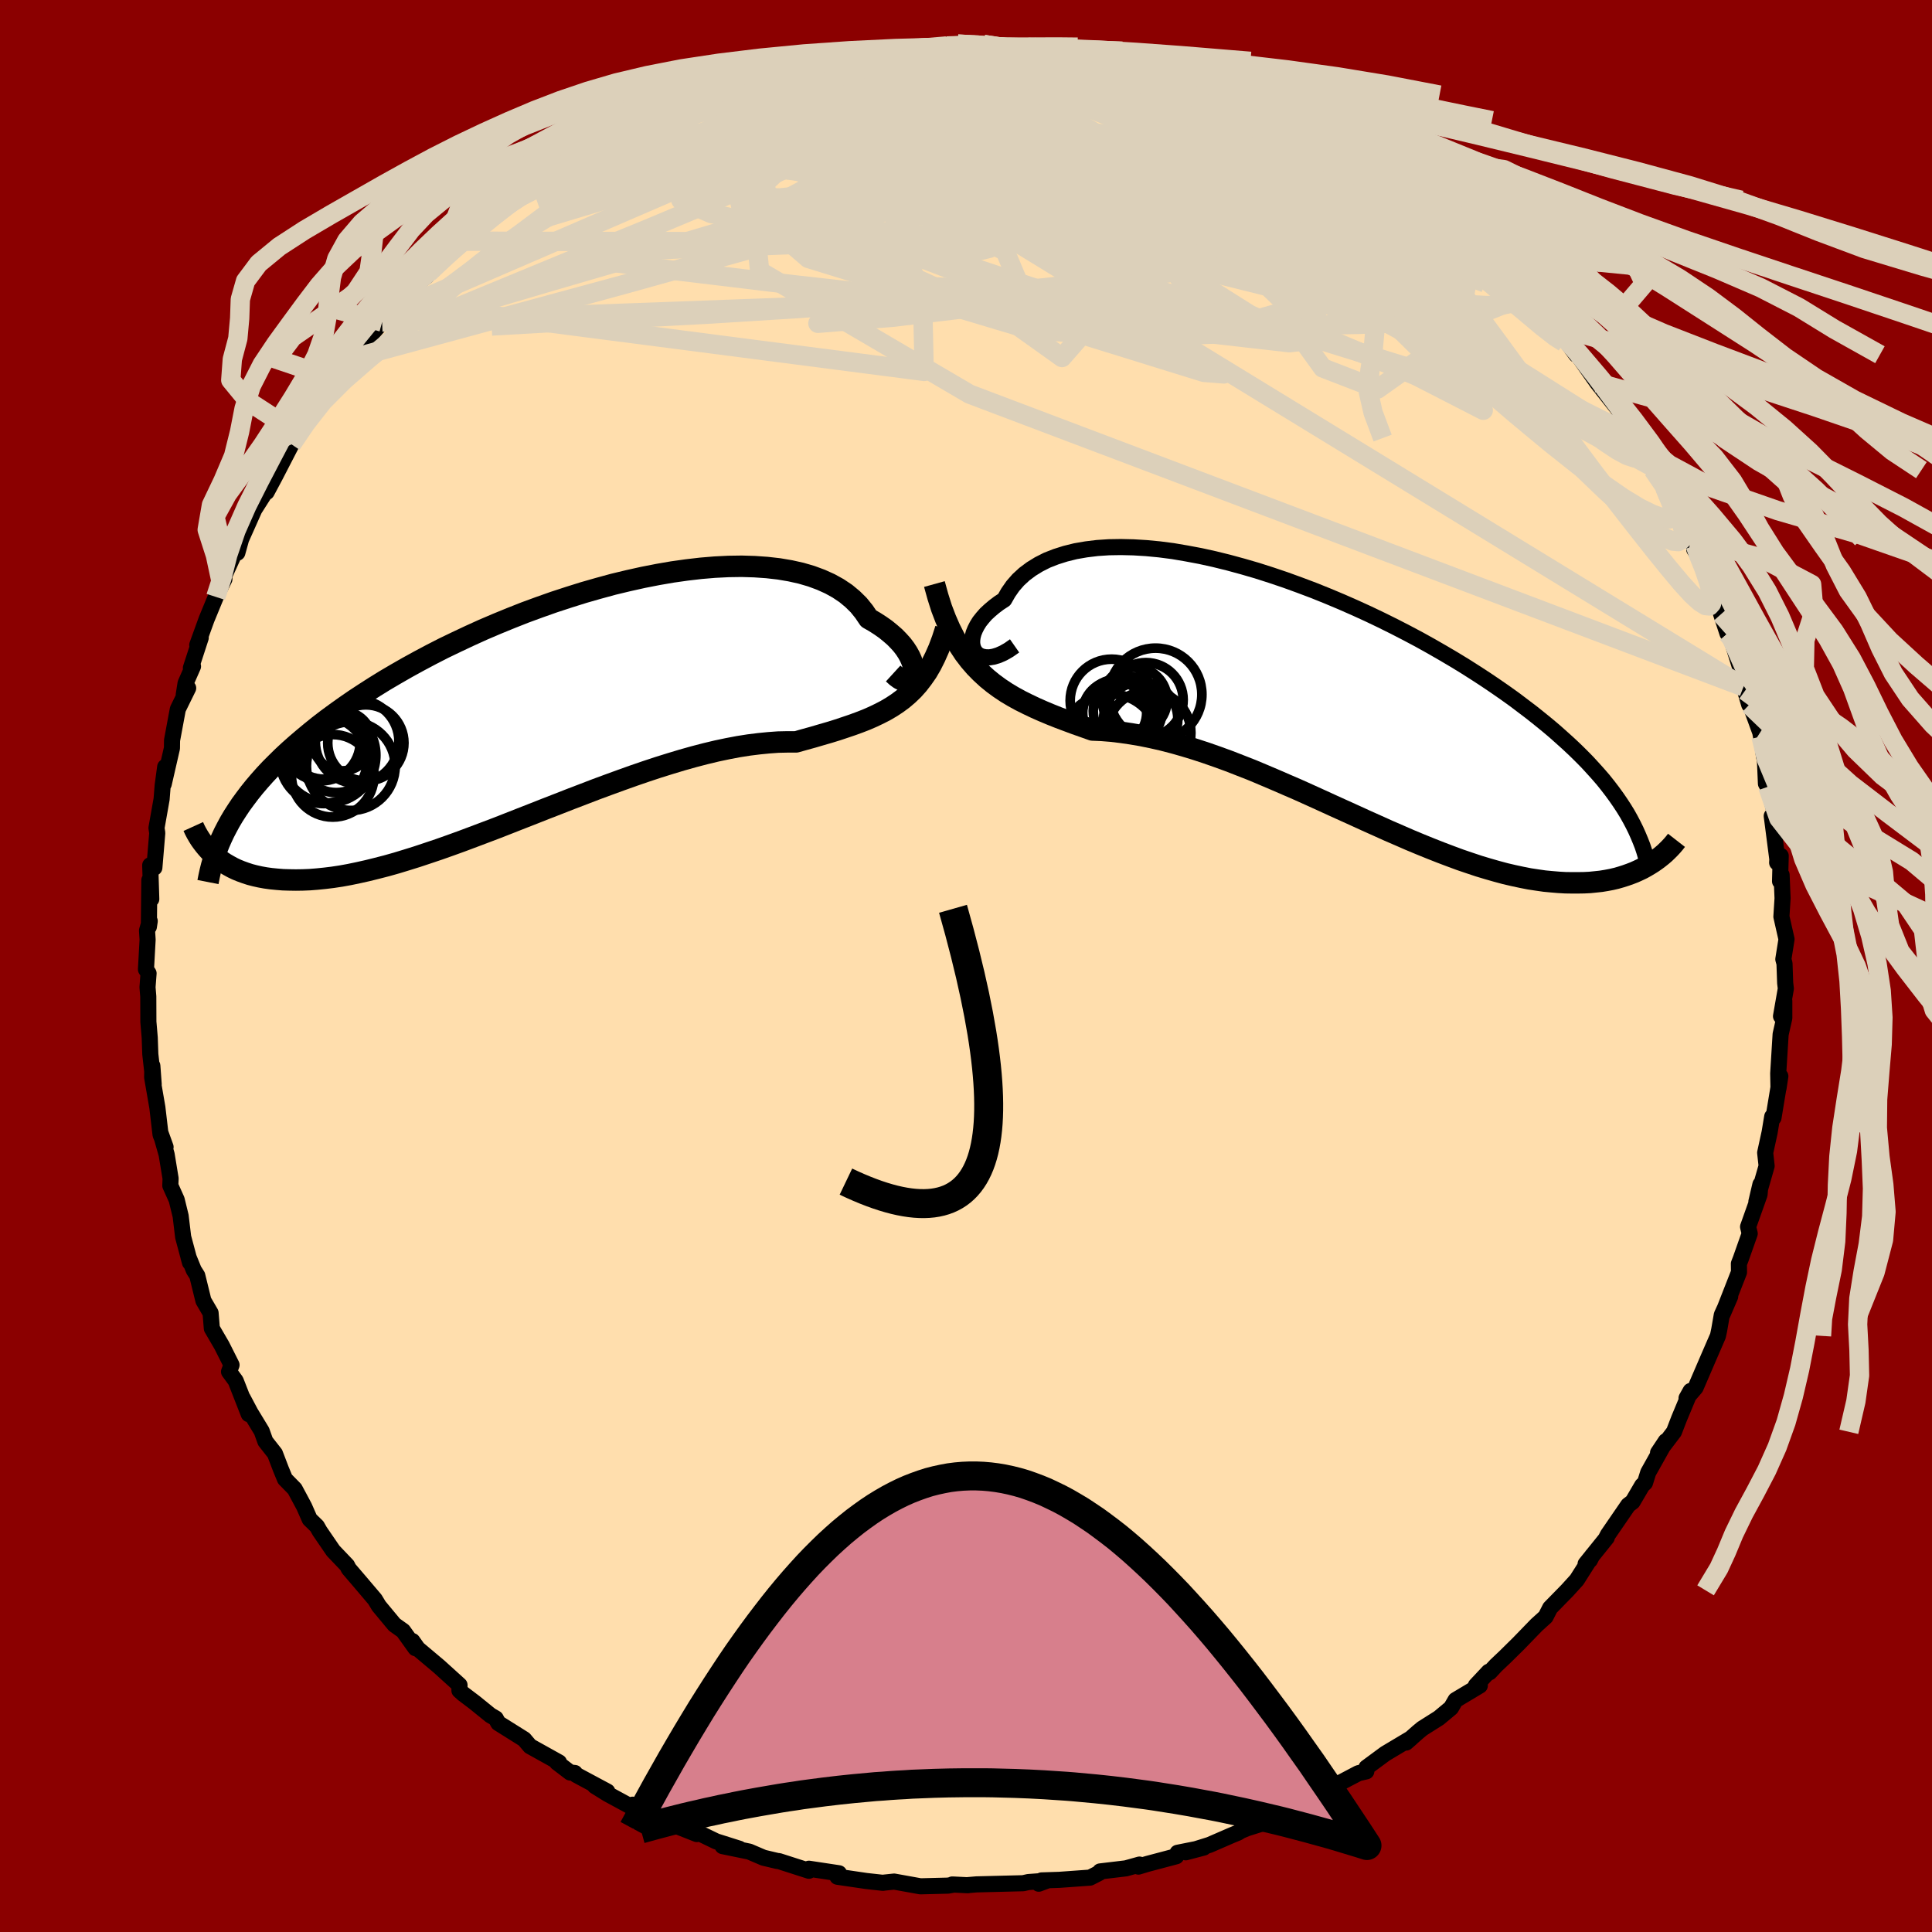 
  <svg viewBox="-100 -100 200 200" xmlns="http://www.w3.org/2000/svg" width="500" height="500" id="face-svg">
    <defs>
      <clipPath id="leftEyeClipPath">
        <polyline points="38.04,-3.61 38.05,-3.9 38.01,-4.22 37.93,-4.57 37.8,-4.93 37.63,-5.31 37.41,-5.71 37.15,-6.11 36.84,-6.52 36.48,-6.92 36.08,-7.33 35.62,-7.73 35.13,-8.13 34.59,-8.51 34,-8.89 33.37,-9.25 32.89,-9.96 32.34,-10.64 31.71,-11.26 31.01,-11.84 30.22,-12.37 29.37,-12.84 28.44,-13.26 27.44,-13.63 26.38,-13.94 25.26,-14.19 24.08,-14.39 22.85,-14.53 21.56,-14.62 20.23,-14.66 18.86,-14.64 17.45,-14.57 16.01,-14.45 14.55,-14.28 13.06,-14.07 11.55,-13.81 10.02,-13.51 8.49,-13.17 6.95,-12.8 5.41,-12.38 3.87,-11.94 2.34,-11.46 0.81,-10.96 -0.69,-10.43 -2.19,-9.88 -3.66,-9.3 -5.1,-8.71 -6.53,-8.1 -7.92,-7.47 -9.28,-6.83 -10.61,-6.19 -11.9,-5.53 -13.16,-4.86 -14.38,-4.19 -15.55,-3.52 -16.69,-2.85 -17.79,-2.17 -18.85,-1.49 -19.87,-0.82 -20.84,-0.15 -21.78,0.52 -22.68,1.18 -23.54,1.84 -24.36,2.5 -25.14,3.15 -25.89,3.79 -26.61,4.43 -27.29,5.06 -27.94,5.7 -28.56,6.32 -29.15,6.95 -29.7,7.57 -30.22,8.18 -30.71,8.79 -31.17,9.4 -31.61,10 -32.01,10.6 -32.39,11.19 -32.74,11.78 -33.06,12.37 -34.28,15.34 -33.96,15.61 -33.62,15.86 -33.26,16.1 -32.88,16.32 -32.48,16.54 -32.06,16.74 -31.62,16.92 -31.15,17.09 -30.66,17.25 -30.16,17.38 -29.62,17.5 -29.07,17.6 -28.49,17.68 -27.88,17.74 -27.26,17.79 -26.6,17.81 -25.92,17.82 -25.22,17.81 -24.48,17.78 -23.72,17.72 -22.93,17.64 -22.11,17.54 -21.25,17.41 -20.37,17.25 -19.46,17.06 -18.52,16.85 -17.55,16.61 -16.54,16.35 -15.51,16.06 -14.46,15.74 -13.37,15.4 -12.26,15.03 -11.13,14.65 -9.97,14.24 -8.78,13.81 -7.58,13.36 -6.36,12.9 -5.12,12.43 -3.87,11.94 -2.6,11.44 -1.32,10.94 -0.03,10.43 1.26,9.93 2.56,9.42 3.87,8.92 5.17,8.42 6.47,7.94 7.76,7.47 9.05,7.01 10.33,6.57 11.6,6.15 12.85,5.76 14.08,5.39 15.29,5.05 16.48,4.74 17.65,4.46 18.79,4.22 19.9,4.01 20.98,3.84 22.03,3.71 23.04,3.61 24.01,3.54 24.95,3.52 25.86,3.52 26.75,3.27 27.62,3.03 28.47,2.78 29.3,2.54 30.11,2.29 30.89,2.03 31.66,1.77 32.4,1.5 33.12,1.22 33.81,0.92 34.48,0.6 35.12,0.27 35.75,-0.1 36.34,-0.49 36.92,-0.92" />
      </clipPath>
      <clipPath id="rightEyeClipPath">
        <polyline points="-35.59,-4.79 -35.74,-5.05 -35.84,-5.34 -35.89,-5.65 -35.89,-5.99 -35.84,-6.35 -35.74,-6.73 -35.58,-7.12 -35.38,-7.51 -35.13,-7.91 -34.82,-8.3 -34.47,-8.7 -34.06,-9.08 -33.61,-9.46 -33.12,-9.83 -32.57,-10.19 -32.16,-10.91 -31.68,-11.6 -31.12,-12.24 -30.48,-12.83 -29.77,-13.36 -28.99,-13.84 -28.14,-14.27 -27.22,-14.63 -26.24,-14.94 -25.19,-15.2 -24.09,-15.39 -22.94,-15.53 -21.74,-15.61 -20.49,-15.63 -19.2,-15.6 -17.87,-15.52 -16.51,-15.39 -15.12,-15.21 -13.71,-14.97 -12.27,-14.7 -10.82,-14.38 -9.36,-14.02 -7.89,-13.62 -6.41,-13.19 -4.94,-12.72 -3.46,-12.22 -2,-11.69 -0.54,-11.14 0.9,-10.56 2.33,-9.96 3.74,-9.34 5.12,-8.71 6.48,-8.06 7.81,-7.4 9.11,-6.73 10.39,-6.05 11.63,-5.36 12.83,-4.67 14,-3.98 15.13,-3.29 16.23,-2.59 17.29,-1.9 18.31,-1.21 19.29,-0.53 20.24,0.15 21.14,0.83 22.01,1.49 22.85,2.16 23.65,2.81 24.42,3.46 25.15,4.11 25.86,4.75 26.53,5.38 27.17,6.01 27.78,6.63 28.35,7.25 28.9,7.86 29.42,8.46 29.9,9.06 30.36,9.66 30.79,10.25 31.19,10.83 31.57,11.41 31.92,11.98 34.22,17.23 33.85,17.45 33.47,17.66 33.07,17.85 32.65,18.04 32.21,18.21 31.76,18.37 31.29,18.52 30.8,18.66 30.29,18.78 29.76,18.88 29.21,18.97 28.65,19.03 28.06,19.09 27.45,19.12 26.83,19.13 26.18,19.13 25.51,19.12 24.81,19.08 24.1,19.02 23.36,18.95 22.59,18.84 21.8,18.72 20.99,18.56 20.15,18.38 19.29,18.18 18.4,17.94 17.49,17.68 16.56,17.4 15.6,17.08 14.63,16.75 13.63,16.38 12.6,15.99 11.56,15.58 10.5,15.15 9.42,14.7 8.32,14.22 7.21,13.74 6.08,13.23 4.94,12.72 3.78,12.19 2.61,11.66 1.44,11.13 0.26,10.59 -0.93,10.05 -2.13,9.51 -3.33,8.99 -4.53,8.47 -5.73,7.96 -6.92,7.46 -8.12,6.99 -9.3,6.53 -10.48,6.1 -11.65,5.69 -12.81,5.31 -13.96,4.96 -15.09,4.64 -16.21,4.35 -17.31,4.1 -18.39,3.88 -19.45,3.7 -20.48,3.55 -21.49,3.43 -22.48,3.35 -23.44,3.31 -24.34,2.99 -25.22,2.68 -26.08,2.36 -26.93,2.04 -27.76,1.71 -28.57,1.37 -29.36,1.02 -30.14,0.65 -30.9,0.27 -31.63,-0.13 -32.35,-0.56 -33.04,-1.02 -33.71,-1.51 -34.36,-2.04 -34.98,-2.61" />
      </clipPath>
      <filter id="fuzzy">
        <feTurbulence id="turbulence" baseFrequency="0.05" numOctaves="3" type="noise" result="noise" />
        <feDisplacementMap in="SourceGraphic" in2="noise" scale="2" />
      </filter>
      <linearGradient id="rainbowGradient" x1="0%" y1="0%" x2="100%" y2="0%">
        <stop offset="0%" style="stop-color: rgb(0, 0, 0); stop-opacity: 1" />
        <stop offset="50%" style="stop-color: rgb(255, 192, 203); stop-opacity: 1" />
        <stop offset="100%" style="stop-color: rgb(165, 42, 42); stop-opacity: 1" />
      </linearGradient>
    </defs>
    <rect x="-100" y="-100" width="100%" height="100%" fill="rgb(139, 0, 0)" />
    <polyline id="faceContour" points="84.73,-0.26 84.8,1.76 84.87,2.34 84.37,5.2 84.71,3.62 84.71,5.39 84.33,7.07 84.08,11.12 84.11,12.66 84.3,11.41 83.59,15.71 83.46,15.59 83.19,17.22 82.73,19.33 82.88,20.7 81.82,24.4 82.24,22.61 82.15,23.65 80.96,27 81.13,27.7 80.2,30.33 80.01,30.82 80.02,31.7 78.32,36.04 79.11,34.21 78.24,36.12 77.97,37.68 77.84,38.29 76.86,40.55 75.53,43.64 74.59,44.74 75.01,43.99 73.81,46.87 73.29,48.22 71.64,50.39 72.44,49.19 70.62,52.44 70.29,53.5 70,53.77 69.01,55.46 68.55,55.81 66.45,58.87 66.26,59.24 66.33,59.18 64.14,61.9 64.59,61.5 64.83,61.03 63.23,63.55 62.25,64.63 60.47,66.45 60,67.37 59.07,68.21 57.2,70.14 55.78,71.54 54.87,72.4 54.21,73.11 54.11,73.06 52.78,74.48 53.19,74.49 50.68,75.99 50.21,76.8 48.95,77.85 47.24,78.93 46.78,79.31 45.56,80.39 46.08,79.94 43.4,81.54 41.45,82.98 41.44,83.37 40.62,83.56 36.14,85.92 35.89,86.38 36.48,86 34.42,86.93 34.16,87.17 32.43,88.21 29.1,89.26 28.45,89.53 28.17,89.71 27.56,89.96 25.21,90.98 22.75,91.75 24.61,91.26 21.9,91.8 21.76,92.16 18.78,92.95 17.85,93.23 17.96,93.02 16.56,93.41 13.88,93.73 13.8,93.88 12.84,94.37 9.66,94.6 7.82,94.66 7.53,95 8.36,94.69 6.45,94.83 5.92,94.95 1.08,95.07 0.15,95.15 0.2,95.16 -1.42,95.08 -1.36,95.11 -1.86,95.2 -4.72,95.27 -7.44,94.78 -8.49,94.89 -8.6,94.91 -10.32,94.72 -13.31,94.28 -13.12,93.97 -13.15,93.92 -16.26,93.45 -16.26,93.66 -19.37,92.66 -19.53,92.65 -20.96,92.31 -22.43,91.68 -25.2,91.11 -23.46,91.38 -25.86,90.62 -27.56,89.8 -27.87,89.86 -30.48,88.83 -30.08,89.07 -34.51,86.82 -34.2,87.1 -34.87,86.92 -37.1,85.71 -38.42,84.89 -37.13,85.46 -40.34,83.74 -40.49,83.54 -40.98,83.49 -42.34,82.45 -42.13,82.44 -45.13,80.77 -45.74,80.05 -48.42,78.37 -48.68,77.89 -49.23,77.57 -50.87,76.24 -52.06,75.34 -52.44,75 -52.43,74.44 -54.55,72.52 -56.75,70.67 -57.31,69.88 -56.99,70.62 -58.27,68.83 -59.17,68.19 -60.78,66.25 -61.19,65.57 -62.77,63.71 -63.9,62.39 -64.07,62.05 -65.51,60.54 -66.9,58.51 -67.19,58 -67.94,57.27 -68.51,55.97 -69.49,54.14 -70.5,53.11 -70.92,52.09 -71.54,50.47 -72.53,49.21 -72.91,48.15 -74.07,46.24 -74.86,44.75 -74.25,46.39 -75.6,42.94 -76.29,42 -76.03,41.3 -77.04,39.29 -78.07,37.52 -78.2,35.92 -78.94,34.65 -79.58,32.05 -79.94,31.48 -80.49,30.13 -80.33,30.7 -81.04,28.05 -81.3,25.88 -81.71,24.2 -82.37,22.73 -82.34,22 -82.75,19.51 -83.37,17.33 -82.86,18.74 -83.38,17.46 -83.71,14.64 -84.25,11.52 -84.23,10.33 -84.09,12.24 -84.44,9.13 -84.5,7.42 -84.64,5.78 -84.65,3.16 -84.73,2.2 -84.62,0.76 -84.89,0.35 -84.72,-2.72 -84.78,-3.67 -84.5,-4.65 -84.59,-4.06 -84.54,-8.89 -84.34,-6.93 -84.45,-10.43 -84.02,-10.18 -83.72,-13.77 -83.8,-14.29 -83.27,-17.28 -83.16,-18.69 -82.9,-20.61 -83.05,-18.84 -82.2,-22.55 -82.19,-23.36 -81.59,-26.59 -80.52,-28.77 -80.98,-28.07 -80.79,-29.27 -80.02,-31.02 -80.24,-30.85 -79.22,-33.98 -79.58,-33.23 -78.62,-35.88 -77.66,-38.21 -76.77,-40.05 -77.1,-39.72 -75.02,-44.26 -75.43,-42.78 -75.7,-42.71 -74.61,-45.15 -73.67,-47.26 -72.54,-49.04 -72.74,-48.87 -72.4,-49.06 -71.54,-50.67 -69.82,-54 -69.27,-55.01 -68.44,-56.02 -67.48,-57.79 -66.69,-59.16 -66.51,-59.14 -65.67,-60.89 -63.96,-62.8 -64.07,-62.54 -62.82,-64.1 -61.8,-65.12 -60.44,-66.66 -58.76,-68.6 -60.1,-67.4 -57.86,-69.94 -58.06,-69.73 -55.84,-71.41 -55.61,-71.77 -54.68,-72.68 -51.97,-75.03 -51.32,-75.65 -50.33,-76.5 -49.89,-77.12 -47.83,-78.79 -48.25,-78.26 -45.42,-80.13 -44.67,-81 -44.44,-81.09 -43.41,-81.58 -42.91,-82.31 -41.9,-83.12 -38.95,-84.77 -38.09,-84.93 -36.87,-85.73 -36.89,-85.6 -34.46,-86.73 -33,-87.63 -31.24,-88.65 -32.31,-87.96 -30.44,-88.89 -29.45,-89.24 -26.49,-90.26 -24.71,-91.4 -25.37,-90.76 -23.8,-91.28 -22.79,-91.55 -20.68,-92.43 -20.79,-92.59 -18.9,-92.92 -17.77,-93.07 -17.07,-93.21 -13.24,-93.91 -11.68,-94.35 -10.48,-94.67 -10.62,-94.62 -10.27,-94.7 -6.15,-94.94 -8.05,-94.68 -3.59,-95.06 -2.93,-95.06 -1.99,-95.24 -0.85,-95.44 1.65,-95.18 1.83,-95.4 3.4,-95.05 2.94,-95.09 7.01,-95.18 5.61,-94.87 6.91,-95.12 8.93,-94.71 9.66,-94.47 10.53,-94.76 11.32,-94.53 15.09,-93.62 16.24,-93.65 16.01,-93.54 19.66,-92.65 20.53,-92.53 20.28,-92.51 22.15,-92.05 24.19,-91.29 24.87,-91.15 27.57,-90.16 26.72,-90.48 29.44,-89.31 30.26,-89.13 30.85,-88.52 32.88,-87.66 32.82,-88.09 33.25,-87.51 36.28,-86.22 36.99,-85.68 38.07,-85.34 38.78,-84.45 39.38,-84.61 41.41,-83.13 43.17,-82.15 45.08,-80.52 45.48,-80.45 47.72,-79.27 48.65,-78.2 47.85,-78.57 50.78,-76.12 50.6,-76.65 54.09,-73.62 53.37,-74.05 54.64,-72.78 54.85,-72.68 56.42,-71.18 57.15,-70.56 59.49,-67.96 59.16,-68.57 59.36,-67.89 60.63,-66.33 61.91,-65.02 63.17,-63.28 63.23,-63.37 62.76,-64.06 65.35,-60.37 67.52,-57.62 66.88,-58.61 67.23,-58.57 69.54,-54.65 69.39,-54.65 70.08,-53.54 71.13,-51.37 71.69,-51.33 72.33,-49.54 72.49,-48.82 73.73,-47.01 74.54,-45.04 75.11,-44.22 75.5,-43.53 75.39,-43.12 76.92,-40.64 77.44,-38.57 78,-37.02 78.17,-36.43 78.83,-34.42 79.11,-34.22 80.08,-31.08 80.48,-28.9 80.43,-29.43 81.08,-27.05 80.65,-28.5 82.22,-24.19 82.3,-23.76 82.62,-21.63 82.69,-21.7 82.81,-18.88 83,-18.55 83.82,-15.58 83.41,-15.53 83.99,-11.05 83.97,-10.7 84.34,-11.4 84.27,-8.77 84.43,-9.43 84.53,-7.01 84.41,-5.11 84.94,-2.77 84.61,-0.7 84.73,-0.26 84.8,1.76" fill="rgb(255, 222, 173)" stroke="black" stroke-width="1.667" stroke-linejoin="round" filter="url(#fuzzy)" />
    <g transform="translate(36.53 -27.74)">
      <polyline id="rightCountour" points="-35.59,-4.79 -35.74,-5.05 -35.84,-5.34 -35.89,-5.65 -35.89,-5.99 -35.84,-6.35 -35.74,-6.73 -35.58,-7.12 -35.38,-7.51 -35.13,-7.91 -34.82,-8.3 -34.47,-8.7 -34.06,-9.08 -33.61,-9.46 -33.12,-9.83 -32.57,-10.19 -32.16,-10.91 -31.68,-11.6 -31.12,-12.24 -30.48,-12.83 -29.77,-13.36 -28.99,-13.84 -28.14,-14.27 -27.22,-14.63 -26.24,-14.94 -25.19,-15.2 -24.09,-15.39 -22.94,-15.53 -21.74,-15.61 -20.49,-15.63 -19.2,-15.6 -17.87,-15.52 -16.51,-15.39 -15.12,-15.21 -13.71,-14.97 -12.27,-14.7 -10.82,-14.38 -9.36,-14.02 -7.89,-13.62 -6.41,-13.19 -4.94,-12.72 -3.46,-12.22 -2,-11.69 -0.54,-11.14 0.9,-10.56 2.33,-9.96 3.74,-9.34 5.12,-8.71 6.48,-8.06 7.81,-7.4 9.11,-6.73 10.39,-6.05 11.63,-5.36 12.83,-4.67 14,-3.98 15.13,-3.29 16.23,-2.59 17.29,-1.9 18.31,-1.21 19.29,-0.53 20.24,0.15 21.14,0.83 22.01,1.49 22.85,2.16 23.65,2.81 24.42,3.46 25.15,4.11 25.86,4.75 26.53,5.38 27.17,6.01 27.78,6.63 28.35,7.25 28.9,7.86 29.42,8.46 29.9,9.06 30.36,9.66 30.79,10.25 31.19,10.83 31.57,11.41 31.92,11.98 34.22,17.23 33.85,17.45 33.47,17.66 33.07,17.85 32.65,18.04 32.21,18.21 31.76,18.37 31.29,18.52 30.8,18.66 30.29,18.78 29.76,18.88 29.21,18.97 28.65,19.03 28.06,19.09 27.45,19.12 26.83,19.13 26.18,19.13 25.51,19.12 24.81,19.08 24.1,19.02 23.36,18.95 22.59,18.84 21.8,18.72 20.99,18.56 20.15,18.38 19.29,18.18 18.4,17.94 17.49,17.68 16.56,17.4 15.6,17.08 14.63,16.75 13.63,16.38 12.6,15.99 11.56,15.58 10.5,15.15 9.42,14.7 8.32,14.22 7.21,13.74 6.08,13.23 4.94,12.72 3.78,12.19 2.61,11.66 1.44,11.13 0.26,10.59 -0.93,10.05 -2.13,9.51 -3.33,8.99 -4.53,8.47 -5.73,7.96 -6.92,7.46 -8.12,6.99 -9.3,6.53 -10.48,6.1 -11.65,5.69 -12.81,5.31 -13.96,4.96 -15.09,4.64 -16.21,4.35 -17.31,4.1 -18.39,3.88 -19.45,3.7 -20.48,3.55 -21.49,3.43 -22.48,3.35 -23.44,3.31 -24.34,2.99 -25.22,2.68 -26.08,2.36 -26.93,2.04 -27.76,1.71 -28.57,1.37 -29.36,1.02 -30.14,0.65 -30.9,0.27 -31.63,-0.13 -32.35,-0.56 -33.04,-1.02 -33.71,-1.51 -34.36,-2.04 -34.98,-2.61" fill="white" stroke="white" stroke-width="0" stroke-linejoin="round" filter="url(#fuzzy)" />
    </g>
    <g transform="translate(-43.45 -26.72)">
      <polyline id="leftCountour" points="38.04,-3.61 38.05,-3.9 38.01,-4.22 37.93,-4.57 37.8,-4.93 37.63,-5.31 37.41,-5.71 37.15,-6.11 36.84,-6.52 36.48,-6.92 36.08,-7.33 35.62,-7.73 35.13,-8.13 34.59,-8.51 34,-8.89 33.37,-9.25 32.89,-9.96 32.34,-10.64 31.71,-11.26 31.01,-11.84 30.22,-12.37 29.37,-12.84 28.44,-13.26 27.44,-13.63 26.38,-13.94 25.26,-14.19 24.08,-14.39 22.85,-14.53 21.56,-14.62 20.23,-14.66 18.86,-14.64 17.45,-14.57 16.01,-14.45 14.55,-14.28 13.06,-14.07 11.55,-13.81 10.02,-13.51 8.49,-13.17 6.95,-12.8 5.41,-12.38 3.87,-11.94 2.34,-11.46 0.81,-10.96 -0.69,-10.43 -2.19,-9.88 -3.66,-9.3 -5.1,-8.71 -6.53,-8.1 -7.92,-7.47 -9.28,-6.83 -10.61,-6.19 -11.9,-5.53 -13.16,-4.86 -14.38,-4.19 -15.55,-3.52 -16.69,-2.85 -17.79,-2.17 -18.85,-1.49 -19.87,-0.82 -20.84,-0.15 -21.78,0.52 -22.68,1.18 -23.54,1.84 -24.36,2.5 -25.14,3.15 -25.89,3.79 -26.61,4.43 -27.29,5.06 -27.94,5.7 -28.56,6.32 -29.15,6.95 -29.7,7.57 -30.22,8.18 -30.71,8.79 -31.17,9.4 -31.61,10 -32.01,10.6 -32.39,11.19 -32.74,11.78 -33.06,12.37 -34.28,15.34 -33.96,15.61 -33.62,15.86 -33.26,16.1 -32.88,16.32 -32.48,16.54 -32.06,16.74 -31.62,16.92 -31.15,17.09 -30.66,17.25 -30.16,17.38 -29.62,17.5 -29.07,17.6 -28.49,17.68 -27.88,17.74 -27.26,17.79 -26.6,17.81 -25.92,17.82 -25.22,17.81 -24.48,17.78 -23.72,17.72 -22.93,17.64 -22.11,17.54 -21.25,17.41 -20.37,17.25 -19.46,17.06 -18.52,16.85 -17.55,16.61 -16.54,16.35 -15.51,16.06 -14.46,15.74 -13.37,15.4 -12.26,15.03 -11.13,14.65 -9.97,14.24 -8.78,13.81 -7.58,13.36 -6.36,12.9 -5.12,12.43 -3.87,11.94 -2.6,11.44 -1.32,10.94 -0.03,10.43 1.26,9.93 2.56,9.42 3.87,8.92 5.17,8.42 6.47,7.94 7.76,7.47 9.05,7.01 10.33,6.57 11.6,6.15 12.85,5.76 14.08,5.39 15.29,5.05 16.48,4.74 17.65,4.46 18.79,4.22 19.9,4.01 20.98,3.84 22.03,3.71 23.04,3.61 24.01,3.54 24.95,3.52 25.86,3.52 26.75,3.27 27.62,3.03 28.47,2.78 29.3,2.54 30.11,2.29 30.89,2.03 31.66,1.77 32.4,1.5 33.12,1.22 33.81,0.92 34.48,0.6 35.12,0.27 35.75,-0.1 36.34,-0.49 36.92,-0.92" fill="white" stroke="white" stroke-width="0" stroke-linejoin="round" filter="url(#fuzzy)" />
    </g>
    <g transform="translate(36.53 -27.74)">
      <polyline id="rightUpper" points="-31.5,-5.4 -32.1,-4.98 -32.66,-4.66 -33.18,-4.43 -33.67,-4.28 -34.1,-4.21 -34.49,-4.22 -34.84,-4.28 -35.14,-4.4 -35.39,-4.57 -35.59,-4.79 -35.74,-5.05 -35.84,-5.34 -35.89,-5.65 -35.89,-5.99 -35.84,-6.35 -35.74,-6.73 -35.58,-7.12 -35.38,-7.51 -35.13,-7.91 -34.82,-8.3 -34.47,-8.7 -34.06,-9.08 -33.61,-9.46 -33.12,-9.83 -32.57,-10.19 -32.16,-10.91 -31.68,-11.6 -31.12,-12.24 -30.48,-12.83 -29.77,-13.36 -28.99,-13.84 -28.14,-14.27 -27.22,-14.63 -26.24,-14.94 -25.19,-15.2 -24.09,-15.39 -22.94,-15.53 -21.74,-15.61 -20.49,-15.63 -19.2,-15.6 -17.87,-15.52 -16.51,-15.39 -15.12,-15.21 -13.71,-14.97 -12.27,-14.7 -10.82,-14.38 -9.36,-14.02 -7.89,-13.62 -6.41,-13.19 -4.94,-12.72 -3.46,-12.22 -2,-11.69 -0.54,-11.14 0.9,-10.56 2.33,-9.96 3.74,-9.34 5.12,-8.71 6.48,-8.06 7.81,-7.4 9.11,-6.73 10.39,-6.05 11.63,-5.36 12.83,-4.67 14,-3.98 15.13,-3.29 16.23,-2.59 17.29,-1.9 18.31,-1.21 19.29,-0.53 20.24,0.15 21.14,0.83 22.01,1.49 22.85,2.16 23.65,2.81 24.42,3.46 25.15,4.11 25.86,4.75 26.53,5.38 27.17,6.01 27.78,6.63 28.35,7.25 28.9,7.86 29.42,8.46 29.9,9.06 30.36,9.66 30.79,10.25 31.19,10.83 31.57,11.41 31.92,11.98 32.24,12.55 32.54,13.12 32.81,13.67 33.06,14.23 33.29,14.78 33.5,15.32 33.68,15.86 33.84,16.4 33.98,16.93 34.11,17.46" fill="none" stroke="black" stroke-width="1.667" stroke-linejoin="round" filter="url(#fuzzy)" />
      <polyline id="rightLower" points="-39.8,-11.8 -39.44,-10.5 -39.06,-9.3 -38.64,-8.2 -38.2,-7.19 -37.73,-6.26 -37.23,-5.4 -36.71,-4.61 -36.16,-3.89 -35.58,-3.22 -34.98,-2.61 -34.36,-2.04 -33.71,-1.51 -33.04,-1.02 -32.35,-0.56 -31.63,-0.13 -30.9,0.27 -30.14,0.65 -29.36,1.02 -28.57,1.37 -27.76,1.71 -26.93,2.04 -26.08,2.36 -25.22,2.68 -24.34,2.99 -23.44,3.31 -22.48,3.35 -21.49,3.43 -20.48,3.55 -19.45,3.7 -18.39,3.88 -17.31,4.1 -16.21,4.35 -15.09,4.64 -13.96,4.96 -12.81,5.31 -11.65,5.69 -10.48,6.1 -9.3,6.53 -8.12,6.99 -6.92,7.46 -5.73,7.96 -4.53,8.47 -3.33,8.99 -2.13,9.51 -0.93,10.05 0.26,10.59 1.44,11.13 2.61,11.66 3.78,12.19 4.94,12.72 6.08,13.23 7.21,13.74 8.32,14.22 9.42,14.7 10.5,15.15 11.56,15.58 12.6,15.99 13.63,16.38 14.63,16.75 15.6,17.08 16.56,17.4 17.49,17.68 18.4,17.94 19.29,18.18 20.15,18.38 20.99,18.56 21.8,18.72 22.59,18.84 23.36,18.95 24.1,19.02 24.81,19.08 25.51,19.12 26.18,19.13 26.83,19.13 27.45,19.12 28.06,19.09 28.65,19.03 29.21,18.97 29.76,18.88 30.29,18.78 30.8,18.66 31.29,18.52 31.76,18.37 32.21,18.21 32.65,18.04 33.07,17.85 33.47,17.66 33.85,17.45 34.22,17.23 34.57,17.01 34.9,16.78 35.22,16.54 35.52,16.3 35.81,16.05 36.08,15.79 36.34,15.53 36.58,15.27 36.81,15 37.02,14.73" fill="none" stroke="black" stroke-width="2.222" stroke-linejoin="round" filter="url(#fuzzy)" />
      <circle r="3.312" cx="-21.139" cy="1.523" stroke="black" fill="none" stroke-width="1.0" filter="url(#fuzzy)" clip-path="url(#rightEyeClipPath)" /><circle r="3.56" cx="-19.794" cy="1.333" stroke="black" fill="none" stroke-width="1.0" filter="url(#fuzzy)" clip-path="url(#rightEyeClipPath)" /><circle r="3.89" cx="-20.644" cy="1.893" stroke="black" fill="none" stroke-width="1.0" filter="url(#fuzzy)" clip-path="url(#rightEyeClipPath)" /><circle r="4.99" cx="-21.564" cy="4.578" stroke="black" fill="none" stroke-width="1.0" filter="url(#fuzzy)" clip-path="url(#rightEyeClipPath)" /><circle r="4.356" cx="-17.604" cy="3.608" stroke="black" fill="none" stroke-width="1.0" filter="url(#fuzzy)" clip-path="url(#rightEyeClipPath)" /><circle r="4.798" cx="-16.909" cy="-0.367" stroke="black" fill="none" stroke-width="1.0" filter="url(#fuzzy)" clip-path="url(#rightEyeClipPath)" /><circle r="3.364" cx="-19.069" cy="0.188" stroke="black" fill="none" stroke-width="1.0" filter="url(#fuzzy)" clip-path="url(#rightEyeClipPath)" /><circle r="3.842" cx="-18.444" cy="2.173" stroke="black" fill="none" stroke-width="1.0" filter="url(#fuzzy)" clip-path="url(#rightEyeClipPath)" /><circle r="4.292" cx="-21.454" cy="0.268" stroke="black" fill="none" stroke-width="1.0" filter="url(#fuzzy)" clip-path="url(#rightEyeClipPath)" /><circle r="3.856" cx="-17.904" cy="0.188" stroke="black" fill="none" stroke-width="1.0" filter="url(#fuzzy)" clip-path="url(#rightEyeClipPath)" />
      </g>
    <g transform="translate(-43.45 -26.72)">
      <polyline id="leftUpper" points="35.91,-3.56 36.26,-3.24 36.59,-3 36.89,-2.86 37.16,-2.79 37.4,-2.79 37.6,-2.85 37.77,-2.97 37.9,-3.14 37.99,-3.36 38.04,-3.61 38.05,-3.9 38.01,-4.22 37.93,-4.57 37.8,-4.93 37.63,-5.31 37.41,-5.71 37.15,-6.11 36.84,-6.52 36.48,-6.92 36.08,-7.33 35.62,-7.73 35.13,-8.13 34.59,-8.51 34,-8.89 33.37,-9.25 32.89,-9.96 32.34,-10.64 31.71,-11.26 31.01,-11.84 30.22,-12.37 29.37,-12.84 28.44,-13.26 27.44,-13.63 26.38,-13.94 25.26,-14.19 24.08,-14.39 22.85,-14.53 21.56,-14.62 20.23,-14.66 18.86,-14.64 17.45,-14.57 16.01,-14.45 14.55,-14.28 13.06,-14.07 11.55,-13.81 10.02,-13.51 8.49,-13.17 6.95,-12.8 5.41,-12.38 3.87,-11.94 2.34,-11.46 0.81,-10.96 -0.69,-10.43 -2.19,-9.88 -3.66,-9.3 -5.1,-8.71 -6.53,-8.1 -7.92,-7.47 -9.28,-6.83 -10.61,-6.19 -11.9,-5.53 -13.16,-4.86 -14.38,-4.19 -15.55,-3.52 -16.69,-2.85 -17.79,-2.17 -18.85,-1.49 -19.87,-0.82 -20.84,-0.15 -21.78,0.52 -22.68,1.18 -23.54,1.84 -24.36,2.5 -25.14,3.15 -25.89,3.79 -26.61,4.43 -27.29,5.06 -27.94,5.7 -28.56,6.32 -29.15,6.95 -29.7,7.57 -30.22,8.18 -30.71,8.79 -31.17,9.4 -31.61,10 -32.01,10.6 -32.39,11.19 -32.74,11.78 -33.06,12.37 -33.36,12.95 -33.63,13.53 -33.88,14.1 -34.1,14.67 -34.31,15.24 -34.49,15.8 -34.65,16.36 -34.79,16.92 -34.91,17.47 -35.02,18.03" fill="none" stroke="black" stroke-width="2.222" stroke-linejoin="round" filter="url(#fuzzy)" />
      <polyline id="leftLower" points="41.34,-8.15 41,-7.1 40.64,-6.14 40.25,-5.26 39.85,-4.46 39.42,-3.72 38.96,-3.06 38.49,-2.45 37.99,-1.89 37.46,-1.38 36.92,-0.92 36.34,-0.49 35.75,-0.1 35.12,0.27 34.48,0.6 33.81,0.92 33.12,1.22 32.4,1.5 31.66,1.77 30.89,2.03 30.11,2.29 29.3,2.54 28.47,2.78 27.62,3.03 26.75,3.27 25.86,3.52 24.95,3.52 24.01,3.54 23.04,3.61 22.03,3.71 20.98,3.84 19.9,4.01 18.79,4.22 17.65,4.46 16.48,4.74 15.29,5.05 14.08,5.39 12.85,5.76 11.6,6.15 10.33,6.57 9.05,7.01 7.76,7.47 6.47,7.94 5.17,8.42 3.87,8.92 2.56,9.42 1.26,9.93 -0.03,10.43 -1.32,10.94 -2.6,11.44 -3.87,11.94 -5.12,12.43 -6.36,12.9 -7.58,13.36 -8.78,13.81 -9.97,14.24 -11.13,14.65 -12.26,15.03 -13.37,15.4 -14.46,15.74 -15.51,16.06 -16.54,16.35 -17.55,16.61 -18.52,16.85 -19.46,17.06 -20.37,17.25 -21.25,17.41 -22.11,17.54 -22.93,17.64 -23.72,17.72 -24.48,17.78 -25.22,17.81 -25.92,17.82 -26.6,17.81 -27.26,17.79 -27.88,17.74 -28.49,17.68 -29.07,17.6 -29.62,17.5 -30.16,17.38 -30.66,17.25 -31.15,17.09 -31.62,16.92 -32.06,16.74 -32.48,16.54 -32.88,16.32 -33.26,16.1 -33.62,15.86 -33.96,15.61 -34.28,15.34 -34.58,15.07 -34.87,14.79 -35.13,14.5 -35.38,14.2 -35.61,13.9 -35.83,13.59 -36.03,13.27 -36.22,12.94 -36.39,12.61 -36.54,12.28" fill="none" stroke="black" stroke-width="2.222" stroke-linejoin="round" filter="url(#fuzzy)" />
      <circle r="4.928" cx="-22.569" cy="4.903" stroke="black" fill="none" stroke-width="1.0" filter="url(#fuzzy)" clip-path="url(#leftEyeClipPath)" /><circle r="3.086" cx="-21.124" cy="3.433" stroke="black" fill="none" stroke-width="1.0" filter="url(#fuzzy)" clip-path="url(#leftEyeClipPath)" /><circle r="4.512" cx="-23.044" cy="5.393" stroke="black" fill="none" stroke-width="1.0" filter="url(#fuzzy)" clip-path="url(#leftEyeClipPath)" /><circle r="4.272" cx="-22.104" cy="7.033" stroke="black" fill="none" stroke-width="1.0" filter="url(#fuzzy)" clip-path="url(#leftEyeClipPath)" /><circle r="4.002" cx="-23.004" cy="3.378" stroke="black" fill="none" stroke-width="1.0" filter="url(#fuzzy)" clip-path="url(#leftEyeClipPath)" /><circle r="4.33" cx="-19.579" cy="3.493" stroke="black" fill="none" stroke-width="1.0" filter="url(#fuzzy)" clip-path="url(#leftEyeClipPath)" /><circle r="4.022" cx="-23.284" cy="3.533" stroke="black" fill="none" stroke-width="1.0" filter="url(#fuzzy)" clip-path="url(#leftEyeClipPath)" /><circle r="3.852" cx="-21.744" cy="4.918" stroke="black" fill="none" stroke-width="1.0" filter="url(#fuzzy)" clip-path="url(#leftEyeClipPath)" /><circle r="4.592" cx="-20.234" cy="6.028" stroke="black" fill="none" stroke-width="1.0" filter="url(#fuzzy)" clip-path="url(#leftEyeClipPath)" /><circle r="3.944" cx="-18.679" cy="3.628" stroke="black" fill="none" stroke-width="1.0" filter="url(#fuzzy)" clip-path="url(#leftEyeClipPath)" />
    </g>
    <g id="hairs">
      <polyline points="16.24,-93.65 17.25,-93.2 19.29,-92.37 21.57,-91.32 24.02,-90.07 26.74,-88.62 29.72,-86.98 32.88,-85.2 36.11,-83.33 39.34,-81.42 42.53,-79.52 45.67,-77.63 48.75,-75.75 51.65,-73.98 54.18,-72.5" fill="none" stroke="rgb(220, 208, 186)" stroke-width="2" stroke-linejoin="round" filter="url(#fuzzy)" /><polyline points="32.82,-88.09 33.69,-87.39 34.48,-86.68 34.65,-86.11 34.13,-85.66 33.01,-85.24 31.33,-84.8 29.08,-84.34 26.19,-83.88 22.56,-83.47 18.09,-83.16 12.68,-82.95 6.28,-82.84 -1.11,-82.82 -9.44,-82.9 -18.75,-83.07 -29.32,-83.24" fill="none" stroke="rgb(220, 208, 186)" stroke-width="2" stroke-linejoin="round" filter="url(#fuzzy)" /><polyline points="72.33,-49.54 72.77,-48.54 73.38,-47.32 73.87,-46.29 74.16,-45.52 74.28,-44.93 74.25,-44.46 74.07,-44.11 73.72,-43.93 73.14,-43.99 72.32,-44.34 71.23,-45.01 69.86,-46.02 68.21,-47.39 66.27,-49.13 64.03,-51.28 61.49,-53.83 58.64,-56.79 55.45,-60.14 51.93,-63.88 48.07,-68.04 43.89,-72.65 39.37,-77.73 34.53,-83.32" fill="none" stroke="rgb(220, 208, 186)" stroke-width="2" stroke-linejoin="round" filter="url(#fuzzy)" /><polyline points="75.5,-43.53 75.83,-42.54 76.41,-41.09 76.86,-39.77 77.13,-38.75 77.23,-38.01 77.18,-37.52 76.96,-37.27 76.56,-37.31 75.96,-37.69 75.13,-38.45 74.07,-39.61 72.78,-41.15 71.22,-43.08 69.37,-45.42 67.2,-48.21 64.72,-51.48 61.92,-55.24 58.78,-59.52 55.24,-64.36 51.22,-69.83 46.65,-76.05" fill="none" stroke="rgb(220, 208, 186)" stroke-width="2" stroke-linejoin="round" filter="url(#fuzzy)" /><polyline points="-38.09,-84.93 -36.94,-85.42 -35.27,-85.76 -33.06,-86.05 -30.51,-86.23 -27.71,-86.24 -24.61,-86.1 -21.19,-85.85 -17.43,-85.53 -13.4,-85.12 -9.17,-84.62 -4.79,-84.03 -0.27,-83.36 4.37,-82.6 9.16,-81.77 14.09,-80.9 19.14,-79.98 24.3,-79.02 29.54,-78.02 34.8,-77.02 39.94,-76.07 44.85,-75.15 49.61,-74.16" fill="none" stroke="rgb(220, 208, 186)" stroke-width="2" stroke-linejoin="round" filter="url(#fuzzy)" /><polyline points="16.24,-93.65 17.14,-93.31 18.79,-92.79 20.42,-92.25 22.05,-91.66 23.77,-90.99 25.58,-90.26 27.42,-89.48 29.23,-88.7 30.96,-87.93 32.58,-87.2 34.09,-86.51 35.46,-85.88 36.68,-85.33 37.73,-84.85 38.59,-84.48 39.21,-84.23 39.55,-84.12 39.6,-84.17 39.36,-84.36 38.9,-84.65 38.28,-85.02 37.43,-85.51" fill="none" stroke="rgb(220, 208, 186)" stroke-width="2" stroke-linejoin="round" filter="url(#fuzzy)" /><polyline points="1.65,-95.18 2.05,-95.21 2.52,-95.07 2.86,-94.86 2.9,-94.57 2.54,-94.18 1.77,-93.66 0.57,-93 -1.06,-92.21 -3.12,-91.27 -5.67,-90.17 -8.79,-88.9 -12.57,-87.45 -17.12,-85.81 -22.48,-83.99 -28.66,-81.99 -35.68,-79.82 -43.47,-77.48" fill="none" stroke="rgb(220, 208, 186)" stroke-width="2" stroke-linejoin="round" filter="url(#fuzzy)" /><polyline points="20.28,-92.51 22.08,-91.99 23.77,-91.42 25.33,-90.87 26.78,-90.31 28.15,-89.76 29.43,-89.23 30.62,-88.71 31.71,-88.23 32.7,-87.79 33.58,-87.39 34.35,-87.03 34.97,-86.73 35.43,-86.49 35.7,-86.32 35.76,-86.24 35.59,-86.25 35.17,-86.37 34.45,-86.62 33.39,-87.03 31.91,-87.64 29.93,-88.47 27.37,-89.56 24.15,-90.92" fill="none" stroke="rgb(220, 208, 186)" stroke-width="2" stroke-linejoin="round" filter="url(#fuzzy)" /><polyline points="-34.46,-86.73 -33.02,-87.5 -31.66,-88 -30.13,-88.39 -28.21,-88.8 -25.93,-89.25 -23.44,-89.71 -20.85,-90.12 -18.23,-90.48 -15.57,-90.79 -12.88,-91.08 -10.14,-91.35 -7.38,-91.61 -4.61,-91.86 -1.85,-92.11 0.85,-92.36 3.44,-92.6 5.85,-92.83 8.02,-93.04 9.91,-93.22 11.5,-93.38 12.81,-93.54 13.97,-93.66" fill="none" stroke="rgb(220, 208, 186)" stroke-width="2" stroke-linejoin="round" filter="url(#fuzzy)" /><polyline points="-10.48,-94.67 -10.22,-94.67 -9.27,-94.72 -8.06,-94.78 -6.87,-94.82 -5.83,-94.86 -5.01,-94.86 -4.47,-94.82 -4.23,-94.72 -4.32,-94.55 -4.77,-94.3 -5.61,-93.98 -6.85,-93.59 -8.55,-93.1 -10.74,-92.52 -13.45,-91.82 -16.64,-91.03 -20.24,-90.19 -24.26,-89.29 -28.9,-88.2" fill="none" stroke="rgb(220, 208, 186)" stroke-width="2" stroke-linejoin="round" filter="url(#fuzzy)" /><polyline points="7.01,-95.18 6.6,-95.02 7.25,-94.92 8.19,-94.8 9.17,-94.67 10.12,-94.51 11.01,-94.32 11.77,-94.1 12.32,-93.87 12.56,-93.64 12.47,-93.42 12.02,-93.22 11.19,-93.03 9.96,-92.83 8.29,-92.62 6.12,-92.4 3.41,-92.19 0.18,-92 -3.55,-91.85 -7.76,-91.71 -12.49,-91.57 -17.83,-91.39" fill="none" stroke="rgb(220, 208, 186)" stroke-width="2" stroke-linejoin="round" filter="url(#fuzzy)" /><polyline points="-38.95,-84.77 -37.73,-85.02 -35.76,-85.29 -32.99,-85.57 -29.5,-85.83 -25.46,-86.03 -20.99,-86.14 -16.11,-86.14 -10.79,-86.07 -5.04,-85.96 1.06,-85.82 7.32,-85.65 13.61,-85.45 19.84,-85.28 26.03,-85.17 32.25,-85.04" fill="none" stroke="rgb(220, 208, 186)" stroke-width="2" stroke-linejoin="round" filter="url(#fuzzy)" /><polyline points="6.91,-95.12 8.54,-94.77 10,-94.45 11.7,-94.06 13.69,-93.56 15.89,-92.96 18.14,-92.31 20.37,-91.63 22.49,-90.96 24.48,-90.31 26.32,-89.71 28,-89.15 29.52,-88.66 30.86,-88.22 31.99,-87.85 32.86,-87.57 33.42,-87.4 33.58,-87.4 33.36,-87.56 32.99,-87.76" fill="none" stroke="rgb(220, 208, 186)" stroke-width="2" stroke-linejoin="round" filter="url(#fuzzy)" /><polyline points="-38.95,-84.77 -38.03,-85.09 -36.99,-85.57 -35.76,-86.16 -34.41,-86.82 -33.08,-87.48 -31.84,-88.09 -30.68,-88.63 -29.58,-89.11 -28.56,-89.55 -27.67,-89.91 -27,-90.17 -26.59,-90.31 -26.46,-90.32 -26.61,-90.21 -27.04,-89.96 -27.78,-89.57 -28.88,-89.01 -30.35,-88.29 -32.18,-87.42 -34.44,-86.4 -37.44,-85.1" fill="none" stroke="rgb(220, 208, 186)" stroke-width="2" stroke-linejoin="round" filter="url(#fuzzy)" /><polyline points="26.72,-90.48 28.65,-89.66 29.78,-89.13 30.57,-88.71 31.13,-88.35 31.53,-88.01 31.78,-87.68 31.84,-87.34 31.65,-87.03 31.19,-86.76 30.44,-86.51 29.4,-86.3 28.05,-86.11 26.35,-85.95 24.2,-85.85 21.56,-85.84 18.36,-85.92 14.63,-86.12 10.38,-86.43 5.66,-86.83 0.46,-87.32 -5.28,-87.91 -11.56,-88.66 -18.23,-89.73" fill="none" stroke="rgb(220, 208, 186)" stroke-width="2" stroke-linejoin="round" filter="url(#fuzzy)" /><polyline points="38.78,-84.45 39.86,-84.03 41.51,-82.99 43.31,-81.75 45.06,-80.48 46.71,-79.26 48.21,-78.11 49.58,-77.03 50.84,-76 51.98,-75.05 52.99,-74.21 53.79,-73.56 54.31,-73.13 54.53,-72.95 54.48,-73.02 54.14,-73.34 53.42,-74.01 52.16,-75.09" fill="none" stroke="rgb(220, 208, 186)" stroke-width="2" stroke-linejoin="round" filter="url(#fuzzy)" /><polyline points="1.65,-95.18 2.31,-95.17 3.58,-94.95 5.25,-94.64 7.16,-94.24 9.23,-93.77 11.41,-93.25 13.68,-92.68 16.02,-92.1 18.39,-91.52 20.77,-90.94 23.09,-90.36 25.3,-89.79 27.29,-89.27 28.98,-88.84 30.26,-88.53 31.13,-88.36 31.84,-88.2" fill="none" stroke="rgb(220, 208, 186)" stroke-width="2" stroke-linejoin="round" filter="url(#fuzzy)" /><polyline points="48.65,-78.2 48.76,-77.87 49.37,-77.09 49.75,-76.32 49.63,-75.7 48.94,-75.26 47.71,-75 45.96,-74.86 43.73,-74.83 40.96,-74.91 37.61,-75.14 33.62,-75.54 28.98,-76.1 23.64,-76.81 17.57,-77.67 10.73,-78.69 3.16,-79.94 -5.06,-81.42 -13.89,-83.08 -23.54,-84.84" fill="none" stroke="rgb(220, 208, 186)" stroke-width="2" stroke-linejoin="round" filter="url(#fuzzy)" /><polyline points="67.23,-58.57 68.64,-56.08 69.29,-54.81 69.67,-53.94 69.86,-53.3 69.85,-52.86 69.62,-52.63 69.15,-52.61 68.43,-52.85 67.43,-53.39 66.11,-54.27 64.45,-55.49 62.43,-57.05 60.06,-58.95 57.31,-61.22 54.17,-63.91 50.61,-67.08 46.57,-70.77 42.05,-74.99 37.04,-79.72 31.5,-85" fill="none" stroke="rgb(220, 208, 186)" stroke-width="2" stroke-linejoin="round" filter="url(#fuzzy)" /><polyline points="-23.8,-91.28 -22.4,-91.57 -20.53,-91.69 -18.27,-91.54 -15.53,-91.15 -12.28,-90.57 -8.57,-89.85 -4.53,-88.99 -0.27,-87.99 4.11,-86.84 8.6,-85.56 13.22,-84.16 17.99,-82.67 22.93,-81.11 28.01,-79.49 33.16,-77.81 38.29,-76.11 43.37,-74.44 48.45,-72.72 53.74,-70.71" fill="none" stroke="rgb(220, 208, 186)" stroke-width="2" stroke-linejoin="round" filter="url(#fuzzy)" /><polyline points="-23.8,-91.28 -22.51,-91.68 -21,-92.12 -19.35,-92.5 -17.51,-92.83 -15.47,-93.15 -13.27,-93.48 -11.04,-93.81 -8.92,-94.12 -7.01,-94.39 -5.32,-94.6 -3.83,-94.76 -2.52,-94.88 -1.42,-94.98 -0.57,-95.08 -0.08,-95.17 -0.1,-95.26 -0.78,-95.31" fill="none" stroke="rgb(220, 208, 186)" stroke-width="2" stroke-linejoin="round" filter="url(#fuzzy)" /><polyline points="-11.68,-94.35 -10.91,-94.54 -10.26,-94.62 -9.41,-94.65 -8.44,-94.65 -7.51,-94.63 -6.7,-94.57 -6.1,-94.46 -5.77,-94.28 -5.72,-94.02 -6,-93.67 -6.62,-93.22 -7.6,-92.66 -8.94,-92 -10.65,-91.23 -12.73,-90.35 -15.17,-89.34 -17.97,-88.23 -21.14,-87.01 -24.72,-85.66 -28.76,-84.15 -33.34,-82.47 -38.48,-80.63 -44.22,-78.63" fill="none" stroke="rgb(220, 208, 186)" stroke-width="2" stroke-linejoin="round" filter="url(#fuzzy)" /><polyline points="-44.67,-81 -43.9,-81.26 -42.24,-81.84 -39.78,-82.66 -36.61,-83.63 -32.89,-84.64 -28.81,-85.64 -24.49,-86.61 -19.95,-87.57 -15.21,-88.55 -10.35,-89.53 -5.49,-90.5 -0.72,-91.44 3.91,-92.35 8.23,-93.3" fill="none" stroke="rgb(220, 208, 186)" stroke-width="2" stroke-linejoin="round" filter="url(#fuzzy)" /><polyline points="-8.05,-94.68 -4.85,-94.84 -2.59,-94.74 -0.42,-94.45 1.94,-93.98 4.52,-93.36 7.26,-92.6 10.13,-91.74 13.13,-90.81 16.23,-89.81 19.41,-88.77 22.65,-87.69 25.92,-86.6 29.16,-85.53 32.34,-84.5 35.43,-83.52 38.45,-82.58 41.34,-81.68 43.86,-80.9" fill="none" stroke="rgb(220, 208, 186)" stroke-width="2" stroke-linejoin="round" filter="url(#fuzzy)" /><polyline points="-43.41,-81.58 -42.39,-82.27 -40.41,-82.91 -37.85,-83.34 -34.95,-83.53 -31.75,-83.5 -28.2,-83.33 -24.32,-83.02 -20.11,-82.6 -15.63,-82.05 -10.86,-81.39 -5.82,-80.64 -0.52,-79.82 5,-78.92 10.68,-77.97 16.45,-76.95 22.32,-75.86 28.29,-74.68 34.37,-73.43 40.5,-72.18 46.59,-71.01 52.71,-69.89" fill="none" stroke="rgb(220, 208, 186)" stroke-width="2" stroke-linejoin="round" filter="url(#fuzzy)" /><polyline points="45.08,-80.52 45.74,-80.12 46.2,-79.43 46.12,-78.7 45.56,-77.93 44.56,-77.12 43.08,-76.28 41.02,-75.47 38.32,-74.71 34.97,-73.98 30.95,-73.25 26.26,-72.51 20.87,-71.74 14.75,-70.96 7.87,-70.19 0.23,-69.45 -8.14,-68.74 -17.21,-68.07 -27.01,-67.46 -37.58,-66.91 -49.11,-66.25" fill="none" stroke="rgb(220, 208, 186)" stroke-width="2" stroke-linejoin="round" filter="url(#fuzzy)" /><polyline points="16.24,-93.65 17.18,-93.28 19.04,-92.66 20.98,-91.97 22.96,-91.22 25.07,-90.37 27.3,-89.46 29.53,-88.53 31.66,-87.63 33.56,-86.81 35.17,-86.12 36.42,-85.61 37.27,-85.3 37.74,-85.17 37.96,-85.15" fill="none" stroke="rgb(220, 208, 186)" stroke-width="2" stroke-linejoin="round" filter="url(#fuzzy)" /><polyline points="50.6,-76.65 52.41,-74.84 52.57,-74.08 51.91,-73.64 50.67,-73.3 48.81,-73.02 46.25,-72.84 42.91,-72.82 38.72,-72.99 33.66,-73.34 27.71,-73.84 20.84,-74.51 13,-75.39 4.14,-76.51 -5.78,-77.82 -16.87,-79.2 -29.27,-80.6" fill="none" stroke="rgb(220, 208, 186)" stroke-width="2" stroke-linejoin="round" filter="url(#fuzzy)" /><polyline points="-36.89,-85.6 -34.96,-86.56 -33.66,-87.24 -32.86,-87.63 -32.34,-87.8 -31.96,-87.83 -31.71,-87.72 -31.72,-87.41 -32.11,-86.85 -32.96,-86.01 -34.29,-84.87 -36.06,-83.44 -38.28,-81.73 -40.96,-79.69 -44.17,-77.27 -48,-74.4 -52.54,-71 -57.86,-67.07" fill="none" stroke="rgb(220, 208, 186)" stroke-width="2" stroke-linejoin="round" filter="url(#fuzzy)" /><polyline points="-23.8,-91.28 -22.6,-91.69 -21.37,-92.14 -20.16,-92.51 -18.89,-92.83 -17.54,-93.13 -16.18,-93.41 -14.9,-93.67 -13.81,-93.88 -12.98,-94.02 -12.4,-94.07 -12.04,-94.05 -11.89,-93.94 -11.95,-93.77 -12.26,-93.52 -12.89,-93.2 -13.9,-92.78 -15.3,-92.26 -17.11,-91.65 -19.3,-90.93 -21.88,-90.11 -24.94,-89.15 -28.58,-88 -32.76,-86.74" fill="none" stroke="rgb(220, 208, 186)" stroke-width="2" stroke-linejoin="round" filter="url(#fuzzy)" /><polyline points="33.25,-87.51 35.45,-86.49 36.92,-85.72 38.17,-84.98 39.44,-84.2 40.82,-83.32 42.3,-82.37 43.79,-81.38 45.21,-80.44 46.47,-79.58 47.52,-78.85 48.34,-78.26 48.94,-77.8 49.32,-77.49 49.48,-77.34 49.36,-77.38 48.89,-77.67 47.99,-78.26 46.66,-79.16 44.89,-80.36 42.8,-81.79 40.51,-83.38" fill="none" stroke="rgb(220, 208, 186)" stroke-width="2" stroke-linejoin="round" filter="url(#fuzzy)" /><polyline points="-48.25,-78.26 -46.1,-79.65 -44.48,-80.49 -42.85,-81.1 -40.92,-81.68 -38.61,-82.32 -35.95,-83 -33.01,-83.69 -29.88,-84.35 -26.61,-84.97 -23.24,-85.56 -19.78,-86.12 -16.25,-86.66 -12.67,-87.16 -9.07,-87.64 -5.43,-88.1 -1.75,-88.54 1.93,-88.95 5.56,-89.35 9.07,-89.71 12.42,-90.06 15.62,-90.4 18.65,-90.74 21.46,-91.07" fill="none" stroke="rgb(220, 208, 186)" stroke-width="2" stroke-linejoin="round" filter="url(#fuzzy)" /><polyline points="-2.93,-95.06 -1.74,-95.13 -0.06,-94.95 1.85,-94.58 3.89,-94.04 6.07,-93.39 8.39,-92.63 10.86,-91.79 13.47,-90.87 16.2,-89.86 19.05,-88.8 22,-87.68 25.05,-86.52 28.17,-85.33 31.28,-84.14 34.33,-82.96 37.26,-81.81 40.03,-80.7 42.63,-79.64 45.03,-78.65 47.15,-77.81 48.92,-77.15" fill="none" stroke="rgb(220, 208, 186)" stroke-width="2" stroke-linejoin="round" filter="url(#fuzzy)" /><polyline points="72.33,-49.54 72.71,-48.6 73.15,-47.54 73.35,-46.77 73.22,-46.37 72.79,-46.27 72.07,-46.41 71.05,-46.77 69.71,-47.43 68,-48.47 65.89,-49.93 63.35,-51.85 60.35,-54.24 56.87,-57.13 52.87,-60.56 48.31,-64.58 43.23,-69.19 37.65,-74.37 31.57,-80.05 24.69,-86.32" fill="none" stroke="rgb(220, 208, 186)" stroke-width="2" stroke-linejoin="round" filter="url(#fuzzy)" /><polyline points="30.26,-89.13 31.28,-88.41 32.66,-87.53 34.29,-86.43 36.21,-85.05 38.39,-83.43 40.72,-81.63 43.13,-79.73 45.58,-77.75 48.08,-75.71 50.62,-73.64 53.14,-71.59 55.56,-69.6 57.76,-67.77 59.62,-66.21 60.99,-65.14 61.9,-64.56" fill="none" stroke="rgb(220, 208, 186)" stroke-width="2" stroke-linejoin="round" filter="url(#fuzzy)" /><polyline points="39.38,-84.61 40.96,-83.35 41.85,-82.27 41.98,-81.36 41.36,-80.59 39.95,-79.9 37.79,-79.24 34.9,-78.61 31.3,-77.98 26.96,-77.37 21.81,-76.8 15.75,-76.3 8.75,-75.85 0.81,-75.45 -8.04,-75.07 -17.82,-74.69 -28.63,-74.28 -40.72,-73.77" fill="none" stroke="rgb(220, 208, 186)" stroke-width="2" stroke-linejoin="round" filter="url(#fuzzy)" /><polyline points="19.66,-92.65 20.38,-92.48 21.43,-92.12 22.91,-91.57 24.63,-90.92 26.42,-90.21 28.16,-89.5 29.81,-88.8 31.33,-88.15 32.67,-87.56 33.81,-87.07 34.73,-86.67 35.45,-86.38 35.97,-86.18 36.26,-86.08 36.23,-86.11 35.77,-86.36 34.86,-86.83 33.73,-87.39" fill="none" stroke="rgb(220, 208, 186)" stroke-width="2" stroke-linejoin="round" filter="url(#fuzzy)" /><polyline points="19.66,-92.65 20.33,-92.51 21.25,-92.24 22.52,-91.83 23.93,-91.36 25.28,-90.9 26.45,-90.49 27.37,-90.15 28,-89.9 28.29,-89.76 28.18,-89.75 27.63,-89.91 26.61,-90.24 25.17,-90.71 23.28,-91.31 20.59,-92.15" fill="none" stroke="rgb(220, 208, 186)" stroke-width="2" stroke-linejoin="round" filter="url(#fuzzy)" /><polyline points="-1.99,-95.24 -0.72,-95.28 0.34,-95.18 0.99,-94.98 1.32,-94.7 1.36,-94.34 1.11,-93.88 0.54,-93.31 -0.37,-92.61 -1.62,-91.77 -3.22,-90.77 -5.19,-89.58 -7.58,-88.21 -10.42,-86.64 -13.77,-84.89 -17.68,-82.98 -22.17,-80.91 -27.26,-78.69 -32.94,-76.31 -39.26,-73.72 -46.28,-70.82 -54.15,-67.57" fill="none" stroke="rgb(220, 208, 186)" stroke-width="2" stroke-linejoin="round" filter="url(#fuzzy)" /><polyline points="-17.77,-93.07 -16.08,-93.29 -13.58,-93.47 -11.06,-93.48 -8.58,-93.28 -5.98,-92.89 -3.12,-92.35 0.03,-91.71 3.44,-91 7.05,-90.23 10.76,-89.41 14.52,-88.54 18.28,-87.64 21.98,-86.73 25.59,-85.82 29.09,-84.94 32.53,-84.07 35.89,-83.22 39.11,-82.39 42.06,-81.57" fill="none" stroke="rgb(220, 208, 186)" stroke-width="2" stroke-linejoin="round" filter="url(#fuzzy)" /><polyline points="54.85,-72.68 56.01,-71.45 56.65,-70.41 56.75,-69.59 56.32,-68.95 55.44,-68.39 54.15,-67.88 52.43,-67.44 50.24,-67.08 47.57,-66.8 44.4,-66.58 40.71,-66.42 36.47,-66.35 31.66,-66.4 26.25,-66.59 20.23,-66.94 13.55,-67.42 6.21,-68.04 -1.83,-68.8 -10.57,-69.71 -19.98,-70.77 -30.03,-71.98 -40.7,-73.38" fill="none" stroke="rgb(220, 208, 186)" stroke-width="2" stroke-linejoin="round" filter="url(#fuzzy)" /><polyline points="10.53,-94.76 11.93,-94.37 13.39,-93.9 14.38,-93.43 14.9,-92.93 14.99,-92.37 14.66,-91.73 13.92,-91.01 12.76,-90.19 11.18,-89.25 9.13,-88.19 6.57,-87.01 3.44,-85.7 -0.27,-84.26 -4.6,-82.68 -9.56,-80.98 -15.12,-79.17 -21.29,-77.26 -28.02,-75.24 -35.3,-73.1 -43.19,-70.8 -51.92,-68.22" fill="none" stroke="rgb(220, 208, 186)" stroke-width="2" stroke-linejoin="round" filter="url(#fuzzy)" /><polyline points="-2.93,-95.06 -1.88,-95.21 -0.62,-95.27 0.59,-95.27 1.64,-95.23 2.54,-95.18 3.3,-95.11 3.92,-95.04 4.39,-94.96 4.69,-94.85 4.83,-94.72 4.78,-94.56 4.5,-94.35 3.97,-94.1 3.14,-93.81 1.97,-93.48 0.42,-93.14 -1.53,-92.77 -3.91,-92.39 -6.74,-92 -9.99,-91.61 -13.67,-91.21 -17.85,-90.79 -22.88,-90.18" fill="none" stroke="rgb(220, 208, 186)" stroke-width="2" stroke-linejoin="round" filter="url(#fuzzy)" /><polyline points="15.09,-93.62 16.17,-93.44 17.8,-92.87 19.87,-92.05 22.14,-91.08 24.56,-89.97 27.13,-88.74 29.84,-87.43 32.59,-86.06 35.3,-84.69 37.94,-83.33 40.46,-82.01 42.82,-80.76 44.91,-79.67 46.59,-78.83 47.72,-78.33" fill="none" stroke="rgb(220, 208, 186)" stroke-width="2" stroke-linejoin="round" filter="url(#fuzzy)" /><polyline points="30.26,-89.13 31.12,-88.56 32.01,-88.15 32.82,-87.79 33.58,-87.41 34.23,-87.04 34.68,-86.73 34.84,-86.52 34.68,-86.42 34.19,-86.41 33.33,-86.52 32.03,-86.76 30.2,-87.2 27.76,-87.86 24.7,-88.78 21,-89.95 16.64,-91.37 11.52,-93.05" fill="none" stroke="rgb(220, 208, 186)" stroke-width="2" stroke-linejoin="round" filter="url(#fuzzy)" /><polyline points="-17.07,-93.21 -14.07,-93.74 -11.84,-94.04 -9.92,-94.16 -7.95,-94.14 -5.74,-94.04 -3.28,-93.9 -0.61,-93.73 2.15,-93.55 4.93,-93.36 7.64,-93.17 10.22,-92.97 12.62,-92.77 14.81,-92.59 16.72,-92.42 18.33,-92.31 19.55,-92.28 20.23,-92.35" fill="none" stroke="rgb(220, 208, 186)" stroke-width="2" stroke-linejoin="round" filter="url(#fuzzy)" /><polyline points="-44.67,-81 -43.96,-81.24 -42.49,-81.75 -40.32,-82.46 -37.52,-83.27 -34.26,-84.08 -30.68,-84.85 -26.86,-85.57 -22.81,-86.25 -18.55,-86.91 -14.14,-87.57 -9.64,-88.21 -5.09,-88.81 -0.51,-89.41 4.11,-90.01 8.66,-90.63 12.99,-91.26 16.87,-91.89" fill="none" stroke="rgb(220, 208, 186)" stroke-width="2" stroke-linejoin="round" filter="url(#fuzzy)" /><polyline points="56.42,-71.18 57.25,-70.25 57.64,-69.46 57.41,-68.97 56.7,-68.65 55.55,-68.43 53.91,-68.37 51.69,-68.49 48.87,-68.82 45.44,-69.34 41.4,-70.04 36.7,-70.97 31.29,-72.17 25.12,-73.67 18.17,-75.49 10.42,-77.61 1.79,-80.02 -7.87,-82.69 -18.74,-85.58" fill="none" stroke="rgb(220, 208, 186)" stroke-width="2" stroke-linejoin="round" filter="url(#fuzzy)" /><polyline points="2.94,-95.09 5.19,-95.08 6.04,-95 6.6,-94.88 7.01,-94.72 7.24,-94.53 7.24,-94.29 6.99,-93.98 6.4,-93.62 5.37,-93.21 3.82,-92.76 1.66,-92.28 -1.18,-91.75 -4.77,-91.16 -9.12,-90.49 -14.14,-89.77 -19.71,-89.08 -25.81,-88.45" fill="none" stroke="rgb(220, 208, 186)" stroke-width="2" stroke-linejoin="round" filter="url(#fuzzy)" /><polyline points="-48.25,-78.26 -46.08,-79.67 -44.38,-80.57 -42.61,-81.29 -40.53,-82.01 -38.03,-82.83 -35.15,-83.72 -31.98,-84.63 -28.62,-85.53 -25.15,-86.41 -21.61,-87.26 -18.03,-88.11 -14.44,-88.93 -10.9,-89.74 -7.44,-90.51 -4.09,-91.26 -0.9,-92.02 2.07,-92.79 4.73,-93.55 7.13,-94.17" fill="none" stroke="rgb(220, 208, 186)" stroke-width="2" stroke-linejoin="round" filter="url(#fuzzy)" /><polyline points="69.39,-54.65 7.49,-73.82 -5.21,-82.98 -10.08,-85.72 -13.57,-86.47 -15.63,-86.88 -17.78,-86.54 -21.08,-84.79 -23.98,-81.71 -23.14,-77.82 -16.21,-73.73 -4.44,-70.38 5.82,-69.79 4.04,-74.03 -14.21,-82.29 -17.07,-93.21" fill="none" stroke="rgb(220, 208, 186)" stroke-width="2" stroke-linejoin="round" filter="url(#fuzzy)" /><polyline points="-60.44,-66.66 5.63,-69.09 17.3,-66.26 7.92,-67.07 -5.67,-69.96 -16.33,-73.25 -19.99,-76.4 -15.81,-79.22 -6.44,-81.18 4.12,-81.45 12.77,-79.63 17.14,-76.78 14.02,-75.85 2.1,-80.24 -8.64,-89.33 1.83,-95.4" fill="none" stroke="rgb(220, 208, 186)" stroke-width="2" stroke-linejoin="round" filter="url(#fuzzy)" /><polyline points="-51.97,-75.03 12.8,-74.92 43.94,-67.18 55.36,-62.76 53.35,-63.91 42.4,-68.27 27.17,-72.85 12.61,-76.16 2.77,-78.32 -0.6,-80.14 1.6,-82.09 6.68,-83.92 11.73,-85.11 14.94,-85.32 16.19,-84.67 16.77,-83.47 18.15,-81.86 20.26,-79.88 21.6,-77.7 24.02,-75.23 38.9,-69.93 69.54,-54.65" fill="none" stroke="rgb(220, 208, 186)" stroke-width="2" stroke-linejoin="round" filter="url(#fuzzy)" /><polyline points="-60.1,-67.4 -21.76,-83.95 -12.56,-86.84 -9.94,-85.96 -8.81,-85.29 -8.1,-85.05 -6.78,-84.38 -4.2,-82.87 -0.63,-80.71 2.98,-78.35 5.85,-76.24 7.87,-74.7 9.66,-73.93 12.14,-73.81 15.92,-73.93 20.87,-73.74 26.11,-72.85 30.38,-71.17 32.89,-68.76 34.29,-65.57 36.93,-61.91 42.6,-59.72 47.67,-63.32 41.39,-76.49 20.28,-92.51" fill="none" stroke="rgb(220, 208, 186)" stroke-width="2" stroke-linejoin="round" filter="url(#fuzzy)" /><polyline points="-44.67,-81 -20.5,-83.94 -3.78,-85.28 -0.36,-84.71 0.33,-81.64 1.83,-77.54 1.79,-74.49 -0.66,-73.44 -2.57,-73.84 -0.66,-74.56 4.11,-75.1 6.3,-75.94 1.15,-77.8 -8.48,-80.46 -10.1,-82.86 9.91,-84.42 45.08,-80.52" fill="none" stroke="rgb(220, 208, 186)" stroke-width="2" stroke-linejoin="round" filter="url(#fuzzy)" /><polyline points="7.01,-95.18 24.38,-67.56 10.44,-72.78 4,-80.24 4.83,-83.04 6.69,-82.73 6.08,-82.35 3.14,-83.42 -0.14,-85.79 -1.99,-88.55 -1.76,-90.85 0.33,-92.25 3.84,-92.63 8.47,-92.1 13.77,-90.88 18.8,-89.33 22.39,-87.83 24.08,-86.52 25.43,-84.84 29.87,-81.29 39.89,-74.36 51.36,-67.12 43.17,-82.15" fill="none" stroke="rgb(220, 208, 186)" stroke-width="2" stroke-linejoin="round" filter="url(#fuzzy)" /><polyline points="33.25,-87.51 33.28,-77.32 48.98,-61.89 53.55,-57.53 46.61,-61.09 34.94,-65.97 22.9,-68.64 10.7,-68.91 -1.98,-67.97 -12.41,-66.94 -15.33,-66.53 -7.45,-67.17 8.25,-69.06 22.66,-72.21 25.34,-77.01 9.24,-84.91 -22.79,-91.55" fill="none" stroke="rgb(220, 208, 186)" stroke-width="2" stroke-linejoin="round" filter="url(#fuzzy)" /><polyline points="16.01,-93.54 6.06,-89.57 11.69,-81.96 25.46,-76.77 36.3,-74.49 41.19,-73.11 40.6,-71.11 35.51,-68.47 27.02,-66.11 16.7,-65.09 6.52,-65.9 -1.56,-68.32 -6.21,-71.63 -7.16,-75.02 -5.25,-78.01 -2.07,-80.46 0.59,-82.43 1.09,-83.82 -1.59,-84.3 -7.48,-83.46 -15.26,-81.18 -21.94,-77.61 -21.36,-71.94 0.37,-59.2 80.48,-28.9" fill="none" stroke="rgb(220, 208, 186)" stroke-width="2" stroke-linejoin="round" filter="url(#fuzzy)" /><polyline points="1.65,-95.18 -2.84,-73.5 21.82,-65.27 35.15,-65.78 37.03,-68.95 33.28,-71.56 27.14,-72.77 20.3,-73 14.82,-72.9 12.71,-72.99 14.48,-73.65 18.54,-75.15 22.27,-77.47 23.58,-80.26 21.66,-82.96 16.71,-85.09 9.48,-86.26 1.37,-85.99 -5.23,-83.42 -7.5,-77.65 -4.49,-68.93 -4.33,-61.55 -58.76,-68.6" fill="none" stroke="rgb(220, 208, 186)" stroke-width="2" stroke-linejoin="round" filter="url(#fuzzy)" /><polyline points="56.42,-71.18 8.01,-80.2 -6.8,-83.07 -15.01,-84.44 -21.02,-85.43 -25.48,-85.95 -27.82,-86 -27.4,-85.53 -24.16,-84.44 -18.73,-82.85 -12.18,-81.36 -5.45,-80.75 1.14,-81.35 7.78,-82.79 13.96,-84.42 17.48,-86.02 15.96,-87.76 12.21,-88.98 19.1,-86.32 54.64,-72.78" fill="none" stroke="rgb(220, 208, 186)" stroke-width="2" stroke-linejoin="round" filter="url(#fuzzy)" /><polyline points="-63.96,-62.8 -35.31,-70.58 -6.18,-78.71 8.91,-82.83 17.06,-81.97 22.31,-78.67 24.66,-76.29 24.34,-76.48 23.33,-78.7 23.98,-81.31 27.28,-82.8 32.61,-82.5 38.52,-80.5 43.54,-77.46 46.35,-74.51 45.7,-73.22 40.88,-75.07 33.27,-80.19 27.65,-85.84 30.2,-87.19 45.48,-80.45" fill="none" stroke="rgb(220, 208, 186)" stroke-width="2" stroke-linejoin="round" filter="url(#fuzzy)" /><polyline points="-24.71,-91.4 4.57,-90.66 4.51,-89.93 -6.74,-87.42 -19.47,-84.2 -27.69,-81.34 -29.52,-79.29 -26.42,-77.91 -21.22,-76.79 -15.94,-75.61 -11,-74.41 -6.02,-73.52 -1.2,-73.41 2.44,-74.3 3.79,-76 2.97,-77.87 1.82,-79.08 3.57,-78.92 11.54,-76.89 26.27,-73.06 41.35,-69.8 41.96,-74.68 15.09,-93.62" fill="none" stroke="rgb(220, 208, 186)" stroke-width="2" stroke-linejoin="round" filter="url(#fuzzy)" /><polyline points="-23.8,-91.28 -19.44,-91.98 -16.69,-91.51 -14.84,-89.65 -11.19,-87.08 -6.84,-84.16 -2.78,-81.12 1.67,-78.27 7.24,-76.08 13.32,-75.02 18.44,-75.29 21.48,-76.57 22.49,-78.13 22.57,-79.12 23.27,-78.85 26.05,-77.03 31.47,-73.89 38.47,-70.34 44.17,-67.81 45.08,-67.82 39.27,-71.36 27.71,-78.37 12.62,-86.68 -17.77,-93.07" fill="none" stroke="rgb(220, 208, 186)" stroke-width="2" stroke-linejoin="round" filter="url(#fuzzy)" /><polyline points="80.48,-28.9 19.27,-66.32 2.12,-76.83 0.03,-78.46 2.45,-78.13 3.98,-77.44 3.28,-76.64 0.94,-75.93 -2.49,-75.6 -7.02,-75.81 -12.36,-76.57 -17.36,-77.77 -20.45,-79.3 -20.84,-81 -19.17,-82.59 -17.15,-83.71 -16.34,-84.19 -17.2,-84.19 -19.03,-84.1 -20.65,-84.33 -21.07,-85.16 -19.49,-86.88 -15.03,-89.55 -5.37,-92.38 15.09,-93.62" fill="none" stroke="rgb(220, 208, 186)" stroke-width="2" stroke-linejoin="round" filter="url(#fuzzy)" /><polyline points="59.16,-68.57 36.68,-78.92 19.84,-79.09 20.32,-73.14 29.37,-67.44 35.35,-64.74 33.48,-64.52 25.75,-65.4 16.53,-66.5 8.42,-67.67 1.39,-69.08 -4.22,-70.46 -4.51,-70.45 6.05,-67.21 24.64,-61.45 26.7,-61.29 -36.89,-85.6" fill="none" stroke="rgb(220, 208, 186)" stroke-width="2" stroke-linejoin="round" filter="url(#fuzzy)" /><polyline points="-36.87,-85.73 5.02,-66.5 9.94,-62.99 12.68,-66.12 13.92,-69.53 14.54,-70.94 15.69,-71.45 17.1,-72.87 18.11,-75.76 19.05,-79.2 21.16,-81.67 25.44,-82.06 31.53,-80.23 37.61,-77.18 41.04,-74.61 39.69,-74.19 33.07,-76.51 23.01,-80.36 13.54,-83.21 11.06,-82.64 26.59,-75.77 71.69,-51.33" fill="none" stroke="rgb(220, 208, 186)" stroke-width="2" stroke-linejoin="round" filter="url(#fuzzy)" /><polyline points="47.85,-78.57 49.68,-66.4 38.66,-74.6 33.95,-80.93 32.31,-83.49 29.37,-84.41 24.59,-85.07 19.7,-85.68 15.87,-85.98 12.42,-85.74 7.76,-85.03 1.4,-84 -4.33,-82.91 -4.14,-82.13 8.17,-81.28 34.62,-75.93 70.08,-53.54" fill="none" stroke="rgb(220, 208, 186)" stroke-width="2" stroke-linejoin="round" filter="url(#fuzzy)" /><polyline points="39.38,-84.61 -12.55,-78.72 -21.85,-79.26 -17.28,-79.71 -10.36,-80.13 -6.42,-80.79 -4.52,-81.25 -0.81,-80.68 7.2,-78.45 18.76,-74.75 30.59,-70.72 39.12,-67.88 42.44,-67.35 40.99,-69.21 36.97,-72.41 32.69,-75.39 28.74,-76.93 22.75,-77 10.46,-77.16 -9.03,-79.72 -26.57,-85.05 -34.46,-86.73" fill="none" stroke="rgb(220, 208, 186)" stroke-width="2" stroke-linejoin="round" filter="url(#fuzzy)" /><polyline points="-0.85,-95.44 1.39,-95.32 3.49,-95.13 5.81,-94.91 8.33,-94.63 10.96,-94.27 13.64,-93.82 16.33,-93.29 19,-92.67 21.64,-91.97 24.25,-91.19 26.86,-90.33 29.48,-89.39 32.15,-88.38 34.9,-87.28 37.73,-86.09 40.63,-84.82 43.56,-83.46 46.46,-82.03 49.29,-80.54 52.05,-79 54.79,-77.4 57.53,-75.74 60.27,-73.98 62.92,-72.15 65.41,-70.22 67.78,-68.18 70.32,-65.93 73.42,-63.28" fill="none" stroke="rgb(220, 208, 186)" stroke-width="2" stroke-linejoin="round" filter="url(#fuzzy)" /><polyline points="-0.85,-95.44 1.41,-95.32 3.54,-95.13 5.84,-94.91 8.35,-94.64 11.02,-94.29 13.8,-93.85 16.64,-93.32 19.53,-92.72 22.44,-92.03 25.37,-91.27 28.32,-90.42 31.26,-89.5 34.18,-88.51 37.09,-87.43 40.01,-86.27 42.99,-85.02 46.05,-83.67 49.16,-82.24 52.21,-80.77 55.1,-79.28 57.84,-77.75 60.59,-76.11 63.47,-74.32 66.07,-72.68" fill="none" stroke="rgb(220, 208, 186)" stroke-width="2" stroke-linejoin="round" filter="url(#fuzzy)" /><polyline points="-6.15,-94.94 -3.9,-95.05 -1.55,-95.12 0.97,-95.12 3.46,-95.07 5.92,-94.95 8.44,-94.73 11.15,-94.41 14.06,-93.99 17.07,-93.46 20.08,-92.84 22.99,-92.13 25.77,-91.36 28.43,-90.53 31.03,-89.64 33.65,-88.7 36.37,-87.68 39.25,-86.57 42.35,-85.35 45.66,-84 49.15,-82.52 52.77,-80.92 56.42,-79.22 60.02,-77.45 63.48,-75.64 66.74,-73.82 69.79,-72.01 72.71,-70.2 75.59,-68.36 78.55,-66.47 81.63,-64.5 84.78,-62.4 87.86,-60.17 90.7,-57.83 93.27,-55.49 95.89,-53.32 98.9,-51.33" fill="none" stroke="rgb(220, 208, 186)" stroke-width="2" stroke-linejoin="round" filter="url(#fuzzy)" /><polyline points="-10.62,-94.62 -7.02,-94.86 -4.22,-95.01 -1.63,-95.09 0.89,-95.1 3.34,-95.06 5.7,-94.95 8.02,-94.76 10.39,-94.47 12.9,-94.08 15.58,-93.58 18.42,-92.99 21.38,-92.31 24.43,-91.56 27.52,-90.76 30.57,-89.91 33.53,-89.03 36.38,-88.1 39.19,-87.11 42.07,-86.02 45.15,-84.81 48.49,-83.44 52.1,-81.86 55.95,-80.08 59.96,-78.13 63.47,-76.12" fill="none" stroke="rgb(220, 208, 186)" stroke-width="2" stroke-linejoin="round" filter="url(#fuzzy)" /><polyline points="-10.48,-94.67 -9.4,-94.72 -7.06,-94.84 -4.31,-94.99 -1.59,-95.08 1.01,-95.08 3.58,-94.99 6.22,-94.8 9.04,-94.53 12.12,-94.18 15.48,-93.73 19.09,-93.21 22.86,-92.59 26.73,-91.9 30.66,-91.12 34.68,-90.26 38.87,-89.32 43.3,-88.29 48.03,-87.18 53.07,-85.99 58.39,-84.7 63.91,-83.34 69.54,-81.91 75.16,-80.41 80.73,-78.84 86.23,-77.21 91.73,-75.51 97.32,-73.74 103.06,-71.89 108.96,-69.97 114.99,-67.99 121.05,-65.96 127.07,-63.87 133.06,-61.73 139.1,-59.53 144.93,-57.33 148.94,-54.65" fill="none" stroke="rgb(220, 208, 186)" stroke-width="2" stroke-linejoin="round" filter="url(#fuzzy)" /><polyline points="-13.24,-93.91 -11.54,-94.4 -10.26,-94.64 -8.21,-94.82 -5.5,-94.97 -2.5,-95.06 0.53,-95.06 3.57,-94.98 6.64,-94.81 9.79,-94.55 12.99,-94.21 16.23,-93.79 19.5,-93.28 22.84,-92.69 26.33,-92.02 30.08,-91.26 34.14,-90.42 38.51,-89.51 43.13,-88.51 47.97,-87.44 53.02,-86.27 58.32,-85.01 63.87,-83.67 69.51,-82.24 74.94,-80.77 79.83,-79.25 84.14,-77.69 88.25,-76.04 92.99,-74.27 99.02,-72.45 105.73,-70.56" fill="none" stroke="rgb(220, 208, 186)" stroke-width="2" stroke-linejoin="round" filter="url(#fuzzy)" /><polyline points="83,-18.55 86.97,-15.25 90.5,-12.07 94.03,-9.19 97.3,-6.44 99.12,-3.74 99.43,-1.03 99.37,1.74 100.24,4.58 102.6,7.52 106.11,10.5 109.87,13.5 113.05,16.46 115.26,19.39 116.58,22.27 117.32,25.11 117.76,27.93 118.04,30.74 118.15,33.55 118.11,36.36 118.01,39.18 117.98,41.97 118.17,44.72 118.67,47.37 119.57,49.91 120.92,52.32 122.68,54.6 124.59,56.79 126.19,58.91 127.06,60.99 126.97,63.08 125.94,65.25 124.03,67.52 121.72,69.81 120.64,71.82 121.67,73.06" fill="none" stroke="rgb(220, 208, 186)" stroke-width="2" stroke-linejoin="round" filter="url(#fuzzy)" /><polyline points="83,-18.55 84.14,-15.28 86.61,-12.12 91.22,-9.26 97.17,-6.54 103,-3.86 107.85,-1.18 111.65,1.54 114.77,4.36 117.6,7.27 120.27,10.24 122.55,13.23 123.96,16.19 124.14,19.09 123.15,21.95 121.65,24.77 120.68,27.55 121.26,30.31 123.93,33.07 128.5,35.86 134.1,38.7 139.61,41.59 144.12,44.47 147.38,47.25 149.77,49.83 151.56,52.08 151.58,54 147.14,55.81" fill="none" stroke="rgb(220, 208, 186)" stroke-width="2" stroke-linejoin="round" filter="url(#fuzzy)" /><polyline points="-31.24,-88.65 -31.58,-89.2 -30.32,-89.96 -27.84,-90.74 -24.98,-91.5 -22.06,-92.22 -19.16,-92.87 -16.3,-93.44 -13.51,-93.92 -10.75,-94.3 -8,-94.59 -5.22,-94.78 -2.41,-94.9 0.47,-94.93 3.47,-94.88 6.65,-94.75 10.06,-94.53 13.76,-94.23 17.7,-93.84 21.8,-93.36 25.92,-92.81 29.97,-92.16 33.88,-91.44 37.68,-90.63 41.45,-89.75 45.21,-88.78 49,-87.75 52.84,-86.63 56.92,-85.41 61.51,-84.05 66.95,-82.52 73.41,-80.83 80.25,-79.27" fill="none" stroke="rgb(220, 208, 186)" stroke-width="2" stroke-linejoin="round" filter="url(#fuzzy)" /><polyline points="-41.9,-83.12 -40.44,-84.57 -38.64,-85.81 -37.29,-86.97 -36.22,-88.09 -34.84,-89.16 -32.87,-90.15 -30.33,-91.03 -27.39,-91.81 -24.17,-92.5 -20.79,-93.1 -17.29,-93.62 -13.76,-94.06 -10.24,-94.42 -6.77,-94.68 -3.36,-94.87 0,-94.97 3.36,-95 6.77,-94.95 10.29,-94.83 14.05,-94.63 18.2,-94.32 22.85,-93.91 27.96,-93.39 33.26,-92.77 38.45,-92.05 43.61,-91.2 49.02,-90.16" fill="none" stroke="rgb(220, 208, 186)" stroke-width="2" stroke-linejoin="round" filter="url(#fuzzy)" /><polyline points="-45.42,-80.13 -45.8,-81.22 -43.83,-82.59 -42.06,-84 -40.81,-85.34 -39.62,-86.56 -38.16,-87.66 -36.3,-88.67 -34.06,-89.59 -31.46,-90.44 -28.58,-91.23 -25.56,-91.96 -22.53,-92.64 -19.58,-93.24 -16.73,-93.76 -13.87,-94.19 -10.9,-94.53 -7.73,-94.78 -4.37,-94.96 -0.91,-95.05 2.56,-95.05 6.01,-94.98 9.55,-94.83 13.3,-94.6 17.35,-94.29 21.56,-93.88 25.27,-93.54" fill="none" stroke="rgb(220, 208, 186)" stroke-width="2" stroke-linejoin="round" filter="url(#fuzzy)" /><polyline points="-49.89,-77.12 -49.79,-78.58 -48.7,-80.14 -47.42,-81.58 -46.05,-82.94 -44.55,-84.24 -42.74,-85.48 -40.52,-86.68 -37.96,-87.82 -35.27,-88.9 -32.66,-89.9 -30.26,-90.81 -28,-91.63 -25.74,-92.35 -23.22,-92.99 -20.29,-93.55 -16.89,-94.03 -13.11,-94.43 -9.16,-94.73 -5.21,-94.94 -1.32,-95.07 2.49,-95.12 6.2,-95.13 9.56,-95.14 11.56,-95.12" fill="none" stroke="rgb(220, 208, 186)" stroke-width="2" stroke-linejoin="round" filter="url(#fuzzy)" /><polyline points="-55.61,-71.77 -52.89,-74.38 -51.05,-76.39 -49.73,-78.11 -48.84,-79.64 -47.96,-81.09 -46.57,-82.49 -44.47,-83.84 -41.79,-85.14 -38.86,-86.35 -36,-87.48 -33.36,-88.51 -30.96,-89.46 -28.7,-90.34 -26.46,-91.15 -24.12,-91.88 -21.63,-92.55 -18.95,-93.14 -16.09,-93.65 -13.07,-94.08 -9.92,-94.41 -6.71,-94.65 -3.44,-94.81 -0.15,-94.89 3.18,-94.87 6.58,-94.78 10.1,-94.59 13.78,-94.33 17.6,-93.97 21.54,-93.53 25.54,-93 29.54,-92.39 33.57,-91.7 37.73,-90.91 42.17,-90.03 46.93,-89.05 51.57,-88.09 54.44,-87.51" fill="none" stroke="rgb(220, 208, 186)" stroke-width="2" stroke-linejoin="round" filter="url(#fuzzy)" /><polyline points="-57.86,-69.94 -56.08,-71.4 -54.23,-73.09 -52.27,-74.86 -50.24,-76.58 -48.18,-78.22 -46.09,-79.77 -43.98,-81.23 -41.83,-82.63 -39.63,-83.96 -37.37,-85.23 -35.05,-86.45 -32.67,-87.61 -30.24,-88.71 -27.77,-89.74 -25.3,-90.68 -22.83,-91.53 -20.34,-92.27 -17.8,-92.94 -15.15,-93.53 -12.36,-94.05 -9.47,-94.5 -6.61,-94.84 -3.99,-95.07 -2.01,-95.24" fill="none" stroke="rgb(220, 208, 186)" stroke-width="2" stroke-linejoin="round" filter="url(#fuzzy)" /><polyline points="-58.76,-68.6 -58.82,-69.95 -57.27,-71.46 -55.46,-73.13 -54.03,-74.86 -53.11,-76.57 -52.51,-78.21 -51.86,-79.77 -50.78,-81.25 -49.05,-82.66 -46.65,-84 -43.74,-85.28 -40.57,-86.5 -37.35,-87.65 -34.25,-88.74 -31.35,-89.75 -28.66,-90.67 -26.16,-91.5 -23.76,-92.24 -21.34,-92.9 -18.77,-93.46 -15.94,-93.94 -12.77,-94.34 -9.27,-94.64 -5.5,-94.86 -1.57,-94.99 2.38,-95.05 6.25,-95.04 10.01,-94.97 13.72,-94.82 17.62,-94.58 22.29,-94.24 29.45,-93.65" fill="none" stroke="rgb(220, 208, 186)" stroke-width="2" stroke-linejoin="round" filter="url(#fuzzy)" /><polyline points="-60.44,-66.66 -64.95,-67.91 -63.18,-69.78 -61.8,-71.87 -61.5,-73.96 -61.28,-75.91 -60.23,-77.68 -58.08,-79.3 -55.04,-80.81 -51.5,-82.25 -47.86,-83.61 -44.43,-84.92 -41.36,-86.15 -38.69,-87.29 -36.37,-88.35 -34.25,-89.32 -32.18,-90.21 -29.98,-91.04 -27.53,-91.81 -24.8,-92.51 -21.87,-93.14 -18.83,-93.69 -15.73,-94.15 -12.53,-94.52 -9.11,-94.8 -5.4,-95 -1.47,-95.12 2.47,-95.14 6.38,-95.06 10.69,-94.89 16.17,-94.71" fill="none" stroke="rgb(220, 208, 186)" stroke-width="2" stroke-linejoin="round" filter="url(#fuzzy)" /><polyline points="-60.44,-66.66 -60.08,-67.92 -58.13,-69.8 -55.71,-71.91 -53.26,-74 -50.94,-75.95 -48.75,-77.72 -46.65,-79.35 -44.56,-80.87 -42.42,-82.3 -40.22,-83.67 -37.97,-84.97 -35.71,-86.19 -33.44,-87.33 -31.18,-88.38 -28.89,-89.35 -26.55,-90.24 -24.14,-91.06 -21.66,-91.81 -19.11,-92.5 -16.5,-93.1 -13.87,-93.63 -11.23,-94.07 -8.59,-94.42 -5.96,-94.68 -3.35,-94.86 -0.75,-94.95 1.84,-94.96 4.42,-94.88 7.04,-94.72 9.74,-94.47 12.54,-94.13 15.44,-93.7 18.4,-93.18 21.32,-92.58 24.08,-91.91 26.73,-91.15" fill="none" stroke="rgb(220, 208, 186)" stroke-width="2" stroke-linejoin="round" filter="url(#fuzzy)" /><polyline points="-65.67,-60.89 -71.42,-62.83 -69.71,-65.1 -66.56,-67.28 -63.77,-69.26 -61.61,-71.08 -60.01,-72.84 -58.72,-74.56 -57.44,-76.24 -55.9,-77.88 -54,-79.44 -51.79,-80.94 -49.38,-82.36 -46.91,-83.72 -44.5,-85.01 -42.18,-86.25 -39.94,-87.43 -37.72,-88.57 -35.49,-89.64 -33.21,-90.62 -30.86,-91.5 -28.37,-92.25 -25.57,-92.89 -21.93,-93.52 -16.32,-94.35" fill="none" stroke="rgb(220, 208, 186)" stroke-width="2" stroke-linejoin="round" filter="url(#fuzzy)" /><polyline points="82.3,-23.76 82.87,-21.38 84.07,-18.49 85.7,-15.42 87.31,-12.4 88.68,-9.5 89.76,-6.7 90.57,-3.96 91.11,-1.22 91.41,1.55 91.57,4.4 91.68,7.31 91.75,10.28 91.77,13.26 91.62,16.22 91.25,19.14 90.66,22.02 89.93,24.86 89.18,27.68 88.48,30.48 87.89,33.28 87.36,36.09 86.85,38.92 86.3,41.75 85.65,44.54 84.89,47.24 83.97,49.8 82.9,52.2 81.71,54.48 80.52,56.67 79.5,58.77 78.71,60.67 77.94,62.34 76.56,64.63" fill="none" stroke="rgb(220, 208, 186)" stroke-width="2" stroke-linejoin="round" filter="url(#fuzzy)" /><polyline points="-68.44,-56.02 -67.26,-58.57 -66.13,-60.7 -64.73,-62.8 -63.15,-64.94 -61.44,-67.03 -59.63,-69 -57.75,-70.87 -55.85,-72.66 -53.94,-74.39 -52.04,-76.09 -50.13,-77.73 -48.21,-79.3 -46.22,-80.81 -44.15,-82.24 -41.97,-83.61 -39.69,-84.91 -37.35,-86.16 -34.96,-87.36 -32.53,-88.51 -30.04,-89.61 -27.54,-90.64 -25.1,-91.55 -22.79,-92.3 -20.69,-92.92" fill="none" stroke="rgb(220, 208, 186)" stroke-width="2" stroke-linejoin="round" filter="url(#fuzzy)" /><polyline points="-69.82,-54 -68.32,-56.21 -66.55,-58.47 -64.37,-60.65 -61.9,-62.8 -59.31,-64.95 -56.82,-67.03 -54.53,-69.01 -52.41,-70.9 -50.3,-72.72 -48.04,-74.47 -45.54,-76.17 -42.83,-77.81 -40.04,-79.39 -37.29,-80.89 -34.66,-82.33 -32.16,-83.7 -29.72,-85.01 -27.29,-86.25 -24.82,-87.44 -22.31,-88.55 -19.78,-89.6 -17.3,-90.56 -14.91,-91.42 -12.66,-92.19 -10.58,-92.88 -8.66,-93.48 -6.86,-94.01 -5.16,-94.45 -3.55,-94.79 -2.04,-95.02 -0.68,-95.16 0.6,-95.18" fill="none" stroke="rgb(220, 208, 186)" stroke-width="2" stroke-linejoin="round" filter="url(#fuzzy)" /><polyline points="-69.82,-54 -70.84,-56.21 -74.32,-58.47 -76.11,-60.65 -75.95,-62.81 -75.38,-64.96 -75.19,-67.04 -75.12,-69.02 -74.58,-70.91 -73.22,-72.73 -71.09,-74.48 -68.47,-76.18 -65.68,-77.82 -62.91,-79.4 -60.26,-80.91 -57.68,-82.34 -55.13,-83.71 -52.54,-85.02 -49.93,-86.26 -47.31,-87.44 -44.67,-88.56 -41.97,-89.6 -39.17,-90.55 -36.2,-91.42 -32.99,-92.18 -29.46,-92.87 -25.57,-93.46 -21.3,-93.98 -16.75,-94.42 -12.05,-94.75 -7.29,-94.98 -2.43,-95.11 2.59,-95.13 7.25,-95.05" fill="none" stroke="rgb(220, 208, 186)" stroke-width="2" stroke-linejoin="round" filter="url(#fuzzy)" /><polyline points="82.22,-24.19 86.27,-21.61 87.81,-18.8 90,-16.02 93.75,-13.4 97.91,-10.85 101.04,-8.21 102.67,-5.45 103.26,-2.6 103.59,0.27 104.2,3.1 105.24,5.91 106.54,8.71 107.79,11.55 108.74,14.44 109.38,17.37 110,20.3 111.11,23.22 113.16,26.11 116.29,28.96 120.14,31.78 124.02,34.53 127.26,37.22 129.59,39.85 131.14,42.46 132.08,45.02 132.41,47.41 134.11,49.19" fill="none" stroke="rgb(220, 208, 186)" stroke-width="2" stroke-linejoin="round" filter="url(#fuzzy)" /><polyline points="-75.02,-44.26 -77.3,-44.59 -77.75,-46.52 -76.46,-48.86 -74.62,-51.37 -72.82,-53.93 -71.17,-56.45 -69.65,-58.85 -68.29,-61.12 -67.2,-63.27 -66.48,-65.33 -66.12,-67.34 -65.94,-69.32 -65.69,-71.28 -65.13,-73.22 -64.09,-75.11 -62.54,-76.92 -60.56,-78.62 -58.31,-80.22 -55.93,-81.73 -53.49,-83.16 -50.98,-84.52 -48.37,-85.8 -45.65,-87 -42.84,-88.11 -40.02,-89.12 -37.22,-90.04 -34.44,-90.89 -31.61,-91.69 -28.53,-92.45 -24.89,-93.17 -19.89,-93.91" fill="none" stroke="rgb(220, 208, 186)" stroke-width="2" stroke-linejoin="round" filter="url(#fuzzy)" /><polyline points="-77.1,-39.72 -77.7,-42.52 -78.55,-45.16 -78.11,-47.72 -76.9,-50.26 -75.82,-52.8 -75.2,-55.3 -74.73,-57.71 -74,-60.04 -72.86,-62.28 -71.41,-64.45 -69.89,-66.54 -68.42,-68.54 -66.96,-70.46 -65.34,-72.31 -63.46,-74.09 -61.31,-75.81 -59,-77.48 -56.71,-79.08 -54.57,-80.61 -52.65,-82.07 -50.92,-83.46 -49.24,-84.79 -47.43,-86.06 -45.29,-87.27 -42.64,-88.44 -39.49,-89.58 -36.12,-90.65 -33.09,-91.57 -30.15,-92.43" fill="none" stroke="rgb(220, 208, 186)" stroke-width="2" stroke-linejoin="round" filter="url(#fuzzy)" /><polyline points="-77.66,-38.21 -77.03,-40.15 -76.42,-42.57 -75.56,-45.09 -74.44,-47.63 -73.16,-50.17 -71.84,-52.7 -70.53,-55.19 -69.22,-57.61 -67.89,-59.94 -66.47,-62.19 -64.96,-64.36 -63.35,-66.45 -61.66,-68.46 -59.92,-70.39 -58.16,-72.24 -56.38,-74.03 -54.58,-75.75 -52.73,-77.43 -50.83,-79.03 -48.84,-80.57 -46.76,-82.04 -44.59,-83.43 -42.37,-84.76 -40.11,-86.03 -37.8,-87.24 -35.32,-88.42 -32.52,-89.6 -29.44,-90.71 -27.28,-91.28" fill="none" stroke="rgb(220, 208, 186)" stroke-width="2" stroke-linejoin="round" filter="url(#fuzzy)" /><polyline points="80.65,-28.5 85.79,-24.74 88.91,-21.66 91.05,-18.64 92.94,-15.6 94.3,-12.62 94.97,-9.73 95.22,-6.94 95.61,-4.21 96.7,-1.49 98.86,1.26 102.14,4.07 106.25,6.96 110.58,9.92 114.41,12.89 117.19,15.85 118.7,18.77 119.1,21.63 118.85,24.46 118.45,27.24 118.39,29.99 118.95,32.72 120.23,35.47 122.08,38.32 123.97,41.28 124.88,44.32 123.74,47.31 122.36,50.39" fill="none" stroke="rgb(220, 208, 186)" stroke-width="2" stroke-linejoin="round" filter="url(#fuzzy)" /><polyline points="81.08,-27.05 83.88,-24.37 86.42,-21.66 87.93,-18.88 88.84,-16.15 89.57,-13.52 90.44,-10.92 91.65,-8.26 93.24,-5.5 95.14,-2.66 97.22,0.19 99.42,3.03 101.71,5.84 104.12,8.66 106.56,11.5 108.86,14.39 110.76,17.32 112.09,20.26 112.88,23.18 113.35,26.07 113.82,28.93 114.53,31.75 115.56,34.51 116.77,37.2 117.84,39.84 118.37,42.45 118.28,45.01 118.41,47.41 119.1,49.19" fill="none" stroke="rgb(220, 208, 186)" stroke-width="2" stroke-linejoin="round" filter="url(#fuzzy)" /><polyline points="79.11,-34.22 80.9,-30.18 82.97,-27.2 84.32,-24.48 84.91,-21.77 85.16,-19.05 85.42,-16.37 85.91,-13.72 86.72,-11.08 87.88,-8.39 89.3,-5.63 90.81,-2.81 92.16,0.03 93.13,2.86 93.64,5.68 93.73,8.5 93.62,11.35 93.52,14.24 93.56,17.17 93.72,20.12 93.84,23.04 93.76,25.94 93.4,28.81 92.87,31.64 92.43,34.41 92.3,37.1 92.44,39.74 92.5,42.39 92.12,45.07 91.39,48.22" fill="none" stroke="rgb(220, 208, 186)" stroke-width="2" stroke-linejoin="round" filter="url(#fuzzy)" /><polyline points="78.83,-34.42 81.08,-31.79 83.53,-29.61 86.77,-27.28 90.57,-24.69 94.19,-21.91 96.97,-19 98.72,-16.04 99.65,-13.11 100.1,-10.23 100.29,-7.43 100.33,-4.69 100.28,-1.98 100.3,0.74 100.6,3.51 101.36,6.38 102.59,9.35 104.1,12.35 105.64,15.33 106.92,18.22 107.81,21.06 108.32,23.94 108.7,26.88 109.35,29.68 109.84,31.7" fill="none" stroke="rgb(220, 208, 186)" stroke-width="2" stroke-linejoin="round" filter="url(#fuzzy)" /><polyline points="78.83,-34.42 81.24,-31.77 82.87,-29.56 84.34,-27.19 85.99,-24.57 88.3,-21.75 91.54,-18.82 95.41,-15.85 99.32,-12.9 102.68,-10.01 105.23,-7.18 107.04,-4.4 108.41,-1.64 109.72,1.15 111.21,3.98 112.93,6.88 114.76,9.83 116.46,12.8 117.8,15.76 118.62,18.68 118.96,21.57 119.05,24.41 119.24,27.21 119.87,29.98 121.14,32.75 123.04,35.53 125.43,38.39 128.01,41.34 130.27,44.33 131.58,47.27 132.13,50.05 134.68,52.44" fill="none" stroke="rgb(220, 208, 186)" stroke-width="2" stroke-linejoin="round" filter="url(#fuzzy)" /><polyline points="78.17,-36.43 80.74,-33.55 82.77,-30.38 83.43,-27.45 83.68,-24.68 84.25,-21.95 85.39,-19.25 86.99,-16.57 88.74,-13.94 90.37,-11.32 91.74,-8.66 92.82,-5.92 93.66,-3.11 94.31,-0.27 94.74,2.55 94.92,5.33 94.84,8.11 94.6,10.92 94.37,13.8 94.34,16.76 94.61,19.73 95.01,22.63 95.24,25.44 94.98,28.34 94.1,31.72 92.37,36.04" fill="none" stroke="rgb(220, 208, 186)" stroke-width="2" stroke-linejoin="round" filter="url(#fuzzy)" /><polyline points="75.11,-44.22 82.4,-42.21 87.54,-39.5 87.78,-36.64 86.84,-33.73 86.78,-30.82 87.89,-27.96 89.76,-25.15 92.09,-22.4 94.89,-19.69 98.44,-17.02 102.89,-14.39 108.04,-11.78 113.29,-9.14 117.8,-6.42 120.93,-3.61 122.62,-0.75 123.51,2.08 124.49,4.82 126.15,7.47 128.29,10.11 130.26,12.85 131.98,15.86 134.17,19.33" fill="none" stroke="rgb(220, 208, 186)" stroke-width="2" stroke-linejoin="round" filter="url(#fuzzy)" /><polyline points="71.13,-51.37 72.5,-49.36 73.97,-47.09 75.41,-44.69 76.85,-42.15 78.28,-39.47 79.73,-36.66 81.19,-33.8 82.64,-30.91 84.01,-28.04 85.22,-25.2 86.25,-22.41 87.1,-19.66 87.81,-16.94 88.44,-14.25 89.05,-11.55 89.68,-8.83 90.33,-6.07 90.97,-3.27 91.53,-0.44 91.92,2.4 92.06,5.23 91.94,8.06 91.59,10.91 91.12,13.82 90.67,16.76 90.36,19.73 90.21,22.68 90.16,25.59 90.03,28.5 89.67,31.42 89.1,34.2 88.67,36.48 88.56,38.29" fill="none" stroke="rgb(220, 208, 186)" stroke-width="2" stroke-linejoin="round" filter="url(#fuzzy)" /><polyline points="69.39,-54.65 72.8,-51.9 77.25,-49.5 84.06,-47.13 92.44,-44.69 99.77,-42.13 104.24,-39.44 105.77,-36.65 105.59,-33.79 105.38,-30.91 106.55,-28.04 109.77,-25.2 114.86,-22.4 121.04,-19.64 127.24,-16.91 132.5,-14.19 136.29,-11.48 138.54,-8.74 139.62,-5.97 140.15,-3.16 140.72,-0.33 141.71,2.51 143.11,5.36 144.58,8.21 145.62,11.09 145.84,14 145.27,16.93 144.42,19.89 144.08,22.83 144.89,25.76 147.02,28.65 150,31.5 152.98,34.3 155.26,37.02 156.87,39.68 158.75,42.35 161.87,45.05 165.14,48.22" fill="none" stroke="rgb(220, 208, 186)" stroke-width="2" stroke-linejoin="round" filter="url(#fuzzy)" /><polyline points="65.35,-60.37 73.43,-58.14 79.51,-55.75 83.09,-53.43 84.59,-51.08 85.55,-48.63 86.93,-46.08 88.75,-43.46 90.64,-40.81 92.26,-38.15 93.55,-35.51 94.69,-32.89 96,-30.29 97.75,-27.66 100.11,-24.98 103.06,-22.22 106.44,-19.4 109.92,-16.53 113.17,-13.64 115.89,-10.76 117.97,-7.91 119.51,-5.09 120.78,-2.29 122.15,0.51 123.89,3.35 126.08,6.25 128.53,9.21 130.86,12.2 132.65,15.19 133.66,18.15 133.98,21.06 134.06,23.94 134.48,26.78 135.61,29.53 137.14,32.14 138.33,34.7 137.67,37.68" fill="none" stroke="rgb(220, 208, 186)" stroke-width="2" stroke-linejoin="round" filter="url(#fuzzy)" /><polyline points="60.63,-66.33 68.17,-64.18 69.91,-62.14 70.98,-59.88 72.75,-57.52 75.12,-55.09 77.47,-52.65 79.36,-50.2 80.82,-47.76 82.16,-45.29 83.75,-42.76 85.68,-40.15 87.81,-37.44 89.87,-34.66 91.65,-31.83 93.15,-28.98 94.52,-26.16 95.97,-23.36 97.64,-20.6 99.54,-17.88 101.61,-15.23 103.77,-12.72 105.92,-10.32 107.87,-7.8 109.5,-4.68 112.33,-0.7" fill="none" stroke="rgb(220, 208, 186)" stroke-width="2" stroke-linejoin="round" filter="url(#fuzzy)" /><polyline points="59.36,-67.89 61.56,-65.45 63.61,-63.17 65.57,-60.85 67.41,-58.51 69.17,-56.17 70.98,-53.85 72.93,-51.49 75.04,-49.08 77.24,-46.6 79.38,-44.05 81.31,-41.44 82.94,-38.81 84.26,-36.19 85.35,-33.62 86.32,-31.1 87.26,-28.6 88.17,-26.05 89.05,-23.41 89.92,-20.61 90.87,-17.67 92,-14.62 93.23,-11.61 94.25,-8.97 95.2,-7.01" fill="none" stroke="rgb(220, 208, 186)" stroke-width="2" stroke-linejoin="round" filter="url(#fuzzy)" /><polyline points="59.49,-67.96 61.62,-67.04 65.01,-65.26 67.59,-63.15 69.78,-60.9 72.46,-58.58 75.92,-56.25 79.77,-53.92 83.31,-51.55 86.02,-49.14 87.8,-46.65 88.95,-44.1 89.99,-41.49 91.34,-38.86 93.22,-36.25 95.62,-33.67 98.37,-31.14 101.28,-28.63 104.16,-26.08 106.85,-23.43 109.29,-20.63 111.52,-17.69 113.61,-14.63 115.59,-11.63 117.79,-8.97 120.94,-7.01" fill="none" stroke="rgb(220, 208, 186)" stroke-width="2" stroke-linejoin="round" filter="url(#fuzzy)" /><polyline points="59.49,-67.96 60.49,-67.02 61.95,-65.21 63.63,-63.08 65.39,-60.8 67.14,-58.46 68.88,-56.11 70.63,-53.74 72.38,-51.34 74.12,-48.88 75.8,-46.36 77.38,-43.78 78.86,-41.17 80.31,-38.54 81.75,-35.91 83.21,-33.3 84.66,-30.71 86.02,-28.09 87.22,-25.43 88.19,-22.7 88.92,-19.89 89.44,-17.02 89.83,-14.11 90.12,-11.22 90.39,-8.36 90.66,-5.56 90.98,-2.82 91.36,-0.12 91.79,2.61 92.23,5.47 92.59,8.57 92.74,11.89 92.59,15.04 92.56,17.22" fill="none" stroke="rgb(220, 208, 186)" stroke-width="2" stroke-linejoin="round" filter="url(#fuzzy)" /><polyline points="53.37,-74.05 69.37,-72.49 70.23,-70.64 68.55,-68.67 68.38,-66.63 70.54,-64.54 74.91,-62.39 81.01,-60.16 87.99,-57.86 94.88,-55.49 101.01,-53.08 106.18,-50.66 110.6,-48.22 114.55,-45.77 118.15,-43.27 121.35,-40.69 124.15,-38.01 126.8,-35.23 129.75,-32.38 133.36,-29.5 137.57,-26.68 141.98,-23.94 146.27,-21.27 151.18,-18.55 161.04,-15.58" fill="none" stroke="rgb(220, 208, 186)" stroke-width="2" stroke-linejoin="round" filter="url(#fuzzy)" /><polyline points="50.78,-76.12 53.17,-74.19 54.93,-72.55 56.61,-70.87 58.29,-69.11 60,-67.27 61.77,-65.33 63.59,-63.26 65.44,-61.09 67.3,-58.84 69.12,-56.54 70.85,-54.21 72.48,-51.83 73.98,-49.41 75.36,-46.93 76.62,-44.39 77.8,-41.78 78.91,-39.15 79.99,-36.53 81.06,-33.94 82.13,-31.41 83.19,-28.92 84.2,-26.41 85.12,-23.8 85.9,-21.02 86.56,-18.05 87.21,-14.74 88.09,-10.7" fill="none" stroke="rgb(220, 208, 186)" stroke-width="2" stroke-linejoin="round" filter="url(#fuzzy)" /><polyline points="50.78,-76.12 53.59,-74.18 56.17,-72.54 58.64,-70.85 61.02,-69.09 63.26,-67.24 65.32,-65.29 67.24,-63.21 69.13,-61.03 71.07,-58.78 73.1,-56.47 75.17,-54.13 77.19,-51.75 79.07,-49.31 80.83,-46.82 82.51,-44.27 84.18,-41.67 85.9,-39.04 87.62,-36.42 89.25,-33.83 90.66,-31.28 91.79,-28.74 92.72,-26.17 93.69,-23.51 94.94,-20.7 96.61,-17.75 98.61,-14.69 100.61,-11.66 102.05,-8.99 102.09,-7.01" fill="none" stroke="rgb(220, 208, 186)" stroke-width="2" stroke-linejoin="round" filter="url(#fuzzy)" /><polyline points="48.65,-78.2 51.12,-76.2 53.97,-74.39 57.23,-72.69 60.55,-70.99 63.54,-69.25 66.07,-67.43 68.21,-65.52 70.1,-63.49 71.88,-61.35 73.72,-59.13 75.86,-56.86 78.59,-54.56 82.08,-52.24 86.29,-49.87 90.88,-47.44 95.36,-44.93 99.23,-42.33 102.22,-39.65 104.32,-36.89 105.65,-34.12 106.43,-31.52 107.65,-29.43" fill="none" stroke="rgb(220, 208, 186)" stroke-width="2" stroke-linejoin="round" filter="url(#fuzzy)" /><polyline points="39.38,-84.61 55.7,-82.44 59.77,-80.43 59.57,-78.45 58.97,-76.52 59.07,-74.67 59.98,-72.87 61.68,-71.09 64.23,-69.28 67.75,-67.42 72.24,-65.47 77.51,-63.42 83.19,-61.28 88.8,-59.06 93.86,-56.78 98.13,-54.46 101.58,-52.09 104.45,-49.67 107.16,-47.19 110.09,-44.65 113.46,-42.05 117.14,-39.4 120.73,-36.75 123.84,-34.15 126.45,-31.63 129.12,-29.19 132.67,-26.74 137.66,-24.15 143.92,-21.4 150.2,-18.55" fill="none" stroke="rgb(220, 208, 186)" stroke-width="2" stroke-linejoin="round" filter="url(#fuzzy)" /><polyline points="36.99,-85.68 43.32,-84.36 45.12,-82.82 46.43,-81.24 48.04,-79.67 50.19,-78.07 52.92,-76.4 56.11,-74.63 59.51,-72.78 62.9,-70.85 66.15,-68.86 69.28,-66.82 72.38,-64.7 75.53,-62.53 78.7,-60.28 81.81,-57.98 84.72,-55.61 87.37,-53.21 89.78,-50.76 92.09,-48.29 94.54,-45.78 97.41,-43.21 100.91,-40.58 105.09,-37.87 109.78,-35.09 114.61,-32.26 119.14,-29.4 123.07,-26.55 126.36,-23.71 129.22,-20.9 131.97,-18.12 134.86,-15.43 138.15,-12.91 141.97,-10.65 145.58,-8.37 147.49,-5.11" fill="none" stroke="rgb(220, 208, 186)" stroke-width="2" stroke-linejoin="round" filter="url(#fuzzy)" /><polyline points="36.28,-86.22 40.73,-85.28 44.51,-83.96 47.77,-82.31 50.93,-80.48 54.11,-78.59 57.23,-76.7 60.13,-74.85 62.61,-73.04 64.57,-71.24 66.09,-69.43 67.37,-67.57 68.72,-65.63 70.4,-63.6 72.59,-61.47 75.4,-59.27 78.84,-57 82.88,-54.69 87.41,-52.34 92.22,-49.94 97.04,-47.48 101.61,-44.95 105.78,-42.33 109.57,-39.65 113.08,-36.93 116.3,-34.25 118.9,-31.78 120.21,-29.78 119.26,-28.5" fill="none" stroke="rgb(220, 208, 186)" stroke-width="2" stroke-linejoin="round" filter="url(#fuzzy)" /><polyline points="33.25,-87.51 37.27,-85.93 41.34,-84.44 45.98,-82.9 50.71,-81.36 55.23,-79.81 59.49,-78.23 63.49,-76.59 67.22,-74.86 70.67,-73.05 73.86,-71.16 76.78,-69.21 79.46,-67.21 82.04,-65.15 84.78,-63.03 88.01,-60.84 92,-58.57 96.83,-56.23 102.37,-53.83 108.32,-51.41 114.36,-49 120.2,-46.61 125.42,-44.22 129.28,-41.72 131.24,-39.02 133.41,-36.43" fill="none" stroke="rgb(220, 208, 186)" stroke-width="2" stroke-linejoin="round" filter="url(#fuzzy)" /><polyline points="24.87,-91.15 26.03,-90.29 27.75,-89.25 30.05,-88.18 32.38,-87.06 34.44,-85.85 36.18,-84.53 37.58,-83.12 38.66,-81.65 39.44,-80.13 39.95,-78.57 40.33,-76.96 40.69,-75.27 41.14,-73.5 41.62,-71.66 42.05,-69.75 42.31,-67.79 42.33,-65.78 42.14,-63.73 41.81,-61.62 41.65,-59.45 42.14,-57.29 43.13,-54.65" fill="none" stroke="rgb(220, 208, 186)" stroke-width="2" stroke-linejoin="round" filter="url(#fuzzy)" /><polyline points="15.09,-93.62 23.37,-93.27 27.06,-92.66 28.27,-91.94 29.07,-91.13 30.46,-90.22 32.71,-89.24 35.85,-88.18 39.79,-87.03 44.26,-85.8 48.9,-84.48 53.38,-83.08 57.54,-81.61 61.49,-80.08 65.49,-78.49 69.8,-76.84 74.57,-75.12 79.81,-73.33 85.4,-71.46 91.21,-69.53 97.15,-67.53 103.18,-65.48 109.33,-63.36 115.61,-61.17 122.03,-58.9 128.54,-56.55 134.98,-54.13 141.26,-51.67 147.4,-49.23 153.69,-46.88 160.49,-44.73 167.73,-43.12" fill="none" stroke="rgb(220, 208, 186)" stroke-width="2" stroke-linejoin="round" filter="url(#fuzzy)" /><polyline points="1.83,-95.4 3.57,-95.14 6.14,-94.91 8.89,-94.64 11.64,-94.27 14.39,-93.81 17.15,-93.25 19.94,-92.61 22.72,-91.89 25.48,-91.09 28.17,-90.21 30.82,-89.24 33.46,-88.2 36.11,-87.07 38.83,-85.85 41.65,-84.55 44.54,-83.17 47.49,-81.71 50.43,-80.19 53.31,-78.61 56.09,-76.96 58.79,-75.25 61.41,-73.46 63.97,-71.6 66.45,-69.67 68.8,-67.68 71.01,-65.62 73.08,-63.51 75.12,-61.32 77.26,-59.05 79.66,-56.69 82.34,-54.25 85.18,-51.76 87.95,-49.27 90.45,-46.8 92.77,-44.22" fill="none" stroke="rgb(220, 208, 186)" stroke-width="2" stroke-linejoin="round" filter="url(#fuzzy)" /><polyline points="1.83,-95.4 3.47,-95.14 5.87,-94.91 8.61,-94.65 11.51,-94.29 14.5,-93.84 17.58,-93.3 20.84,-92.67 24.35,-91.97 28.1,-91.19 31.95,-90.33 35.73,-89.39 39.29,-88.37 42.62,-87.27 45.85,-86.08 49.1,-84.8 52.44,-83.44 55.77,-82.01 59.01,-80.52 62.16,-78.99 65.41,-77.39 69.05,-75.72 73.23,-73.97 77.78,-72.14 82.26,-70.21 86.23,-68.17 89.89,-65.92 94.61,-63.28" fill="none" stroke="rgb(220, 208, 186)" stroke-width="2" stroke-linejoin="round" filter="url(#fuzzy)" />
    </g>
    
        <g id="lineNose">
        <path d="M -12.43,22.32 Q 9.74, 32.94 -1.345, -5.922" fill="none" stroke="black" stroke-width="3" stroke-linejoin="round" filter="url(#fuzzy)"></path>
        </g>
      
    <g id="mouth">
      <polyline points="-34.44,89.32 -33.63,87.82 -32.83,86.35 -32.04,84.91 -31.25,83.51 -30.47,82.13 -29.69,80.79 -28.92,79.48 -28.15,78.2 -27.39,76.95 -26.63,75.74 -25.87,74.55 -25.12,73.4 -24.38,72.28 -23.64,71.19 -22.9,70.14 -22.16,69.11 -21.43,68.12 -20.7,67.16 -19.98,66.23 -19.26,65.33 -18.54,64.46 -17.82,63.62 -17.11,62.82 -16.4,62.04 -15.69,61.3 -14.98,60.59 -14.28,59.91 -13.57,59.26 -12.87,58.64 -12.17,58.06 -11.47,57.5 -10.77,56.98 -10.07,56.48 -9.38,56.02 -8.68,55.59 -7.99,55.19 -7.29,54.82 -6.6,54.48 -5.9,54.17 -5.21,53.9 -4.51,53.65 -3.82,53.43 -3.12,53.25 -2.43,53.1 -1.73,52.97 -1.03,52.88 -0.33,52.82 0.37,52.79 1.07,52.79 1.78,52.82 2.48,52.88 3.19,52.97 3.9,53.09 4.61,53.24 5.33,53.42 6.05,53.63 6.77,53.88 7.49,54.15 8.22,54.45 8.94,54.79 9.68,55.15 10.41,55.54 11.15,55.97 11.9,56.42 12.64,56.91 13.4,57.42 14.15,57.97 14.91,58.54 15.68,59.14 16.45,59.78 17.22,60.44 18,61.14 18.78,61.86 19.57,62.61 20.37,63.4 21.17,64.21 21.98,65.05 22.79,65.93 23.61,66.83 24.44,67.76 25.27,68.72 26.11,69.71 26.95,70.73 27.8,71.78 28.66,72.86 29.53,73.97 30.4,75.11 31.28,76.28 32.17,77.47 33.07,78.7 33.97,79.95 34.88,81.24 35.81,82.55 36.73,83.9 37.67,85.27 38.62,86.67 39.57,88.1 40.54,89.56 41.51,91.05 41.51,91.05 40.75,90.81 39.99,90.58 39.23,90.35 38.47,90.12 37.72,89.9 36.96,89.69 36.2,89.48 35.44,89.27 34.68,89.07 33.92,88.87 33.16,88.67 32.4,88.48 31.64,88.3 30.88,88.12 30.12,87.94 29.36,87.77 28.6,87.6 27.84,87.44 27.08,87.28 26.32,87.12 25.56,86.97 24.8,86.83 24.04,86.69 23.29,86.55 22.53,86.42 21.77,86.29 21.01,86.17 20.25,86.05 19.49,85.93 18.73,85.82 17.97,85.72 17.21,85.62 16.45,85.52 15.69,85.43 14.93,85.34 14.17,85.26 13.41,85.18 12.65,85.11 11.89,85.04 11.13,84.97 10.37,84.91 9.61,84.86 8.85,84.81 8.1,84.76 7.34,84.72 6.58,84.68 5.82,84.65 5.06,84.62 4.3,84.6 3.54,84.58 2.78,84.56 2.02,84.55 1.26,84.55 0.5,84.55 -0.26,84.55 -1.02,84.56 -1.78,84.57 -2.54,84.59 -3.3,84.61 -4.06,84.64 -4.82,84.67 -5.58,84.7 -6.33,84.75 -7.09,84.79 -7.85,84.84 -8.61,84.9 -9.37,84.95 -10.13,85.02 -10.89,85.09 -11.65,85.16 -12.41,85.24 -13.17,85.32 -13.93,85.41 -14.69,85.5 -15.45,85.6 -16.21,85.7 -16.97,85.8 -17.73,85.92 -18.49,86.03 -19.25,86.15 -20.01,86.28 -20.77,86.41 -21.52,86.54 -22.28,86.68 -23.04,86.82 -23.8,86.97 -24.56,87.13 -25.32,87.28 -26.08,87.45 -26.84,87.61 -27.6,87.79 -28.36,87.96 -29.12,88.14 -29.88,88.33 -30.64,88.52 -31.4,88.72 -32.16,88.92 -32.92,89.13 -33.68,89.34" fill="rgb(215,127,140)" stroke="black" stroke-width="3" stroke-linejoin="round" filter="url(#fuzzy)" />
    </g>
  </svg>
  
